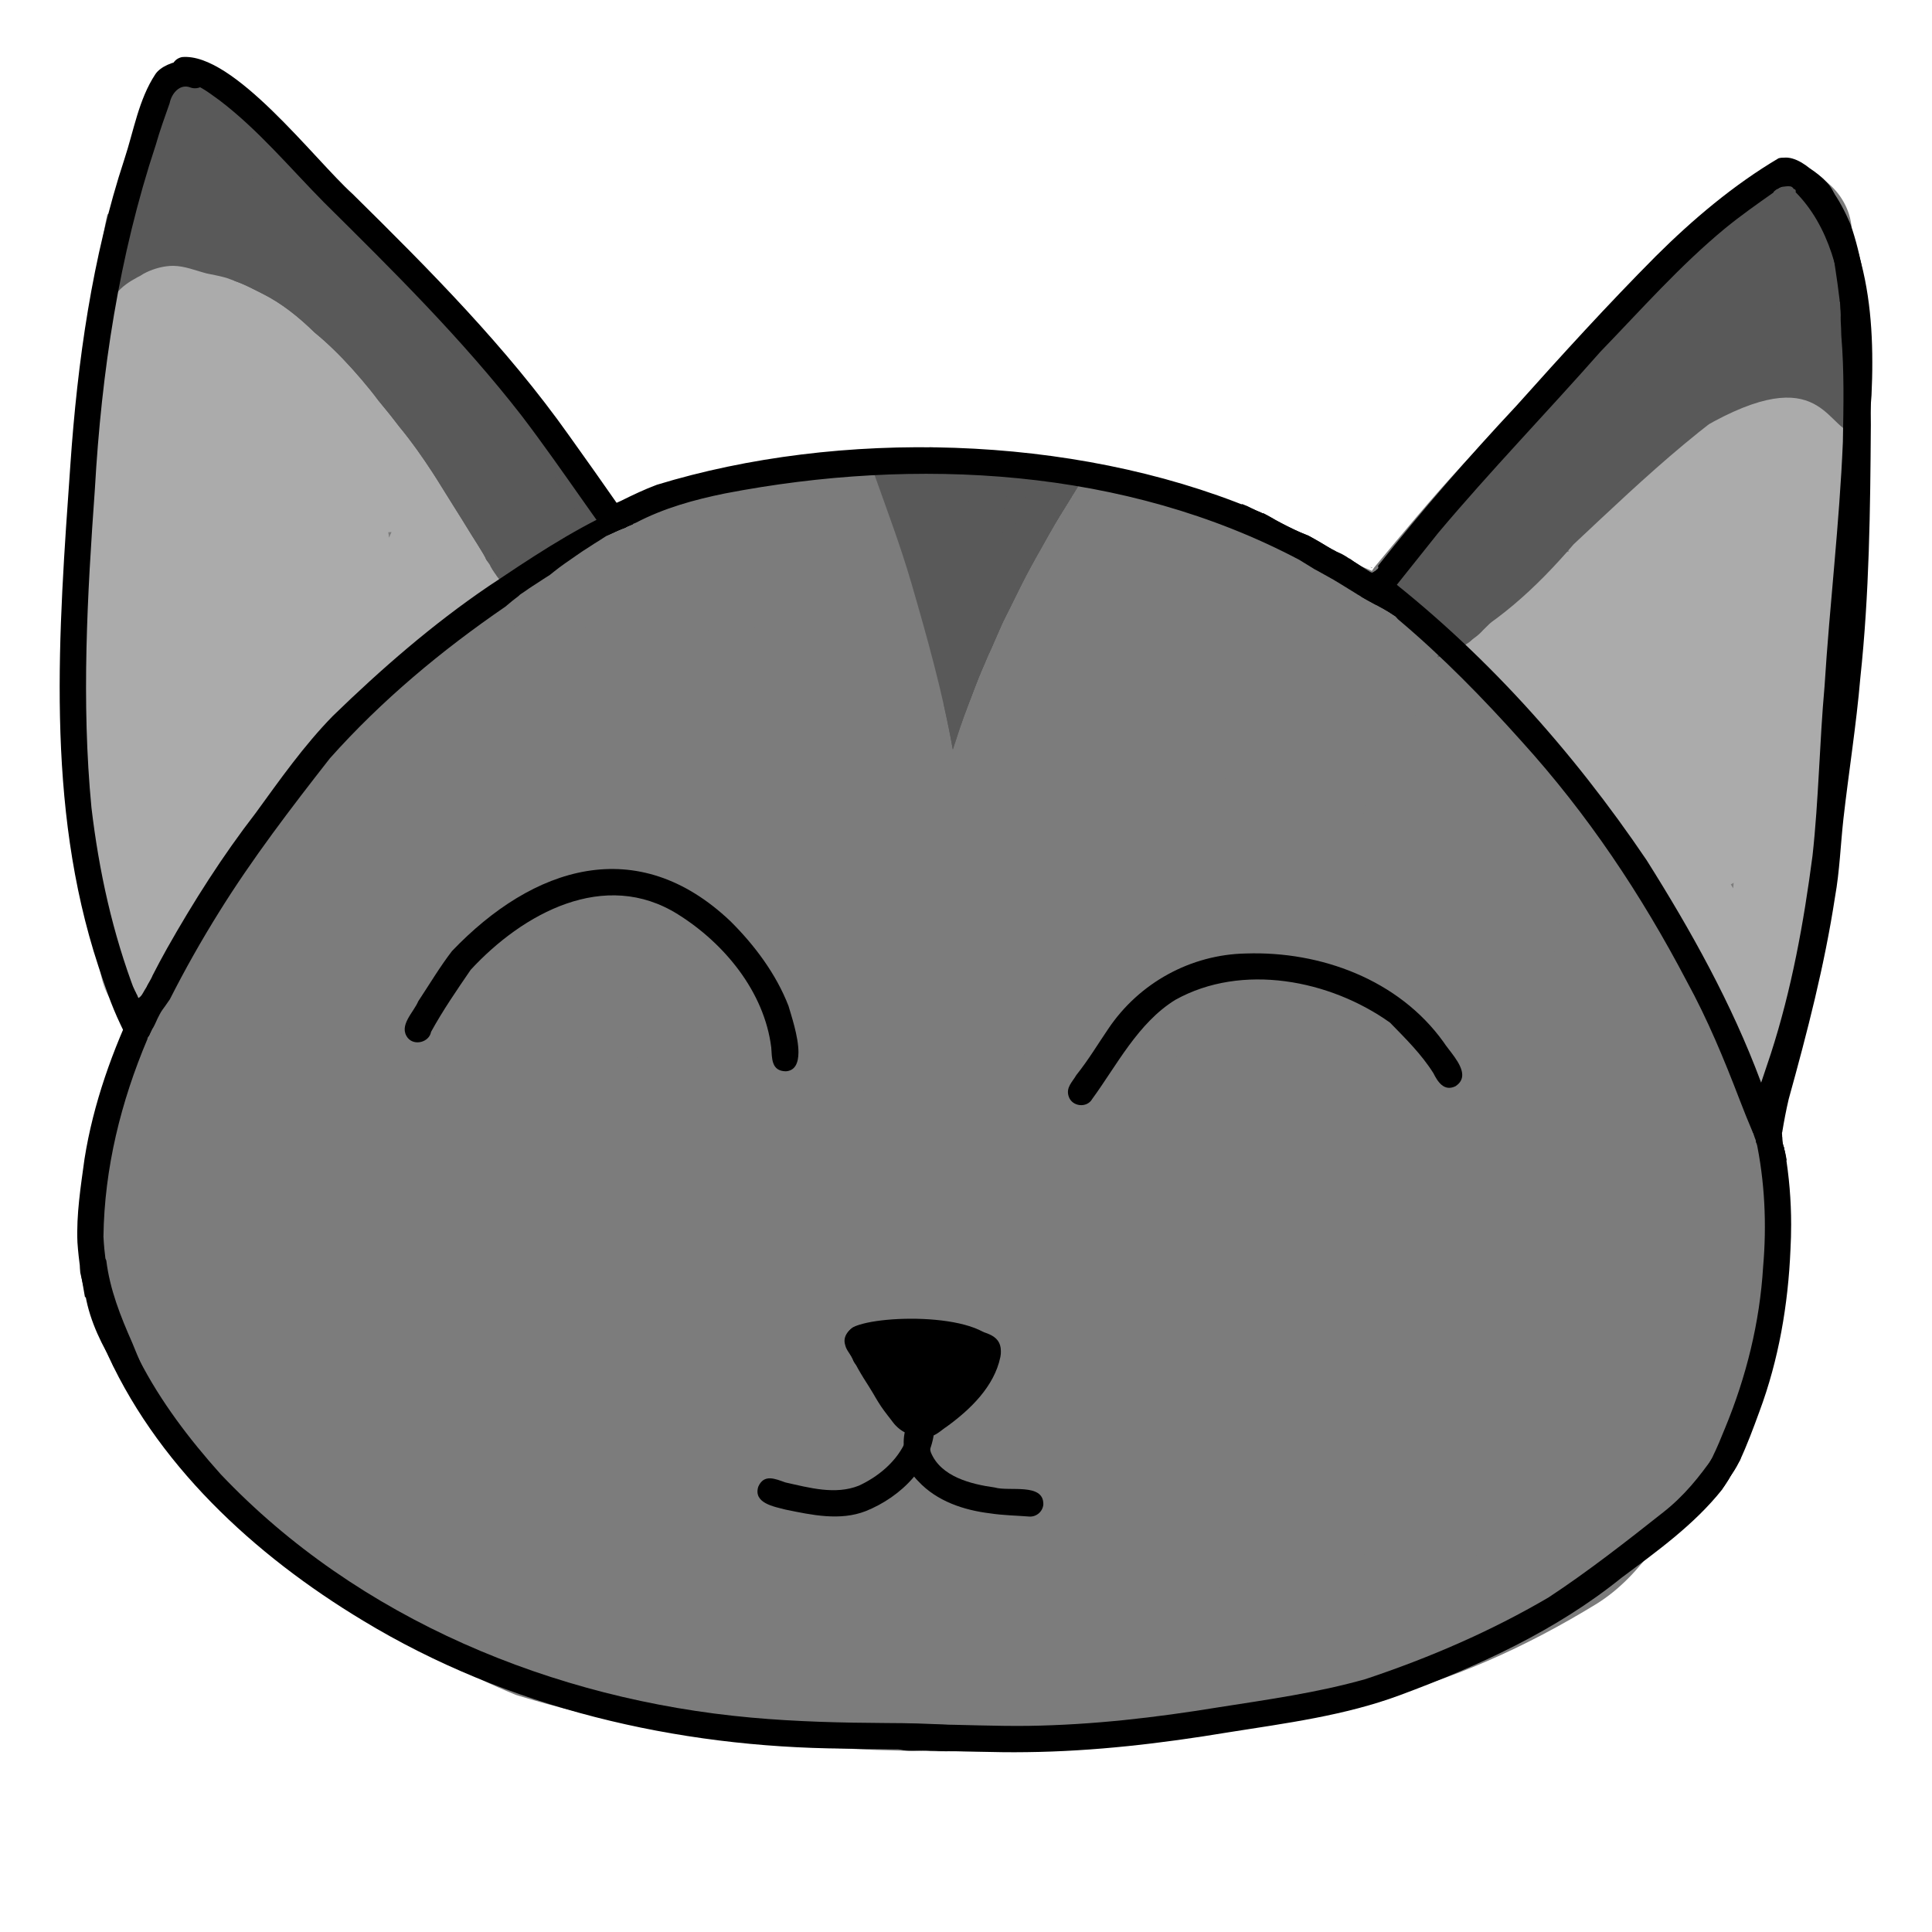 <?xml version="1.0" encoding="utf-8"?>
<!-- Generator: Adobe Adobe Illustrator 24.2.0, SVG Export Plug-In . SVG Version: 6.00 Build 0)  -->
<svg version="1.1" id="Vectorlaag_1_" xmlns="http://www.w3.org/2000/svg" xmlns:xlink="http://www.w3.org/1999/xlink" x="0px"
	 y="0px" width="375px" height="375px" viewBox="0 0 375 375" style="enable-background:new 0 0 375 375;" xml:space="preserve">
<style type="text/css">
	.st0{fill:#F18B47;}
	.st1{fill:#7C7C7C;}
	.st2{fill:#ABABAB;}
	.st3{fill:#595959;}
</style>
<path class="st0" d="M19.24,250.25c-0.09,0.26-0.18,0.52-0.26,0.78c-0.28,0.59-0.54,1.18-0.8,1.78c-0.1-0.47-0.19-0.94-0.28-1.4
	c-1.17-5.87-2.11-12.02-1.96-18.03c0.73,3.6,1.54,7.18,2.46,10.73c0.42,1.65,0.87,3.28,1.33,4.91
	C19.54,249.42,19.38,249.83,19.24,250.25z"/>
<path class="st1" d="M275.05,223.25c-2.83,8.2-9.71,12.64-16.22,17.47c-16.63,13.58-37.28-1.38-40.43-19.92
	c-2.82,0.31-5.72,0.12-8.45-0.59c-5.91,7.52-17.12,9-24.44,2.68c-0.26,0.15-0.52,0.3-0.78,0.44c-2.87,1.51-6.29,2.15-9.64,1.94
	c-6.59,5.21-16.03,4.38-21.99-1.32c-3.31,4.45-7.25,8.47-12.33,10.87c-4.64,2.19-10.18,3.44-15.22,1.97
	c-12.8,20.93-36.66,18.5-43.91-5.21c-0.06,0.01-0.12,0.01-0.18,0.01c-5.14,0.03-10.15-2.33-14.2-5.67
	c-13.18,14-29.86,5.97-32.86-11.87c-3.98-2.54-5.99-7.25-6.38-11.82c0.01-0.12,0.01-0.25,0.01-0.37c0-0.58-0.11-1.16-0.34-1.71
	c-0.97-2.3-1.93-4.6-2.87-6.91c-0.15-0.55-0.34-1.09-0.52-1.62c-0.12-0.36-0.25-0.71-0.38-1.06c0.53-1.4,0.81-2.9,0.81-4.47
	c0-0.58-0.04-1.18-0.12-1.77c-0.04-0.26-0.08-0.5-0.12-0.76c0.26-3.37,0.36-6.82-0.19-10.12c-0.55-3.31-1.49-6.51-2.23-9.77
	c-0.1-0.69-0.18-1.38-0.25-2.08c-0.22-4.39-0.48-8.77-0.97-13.14c-0.07-0.88-0.05-1.75-0.04-2.63c0.05-1.86-0.34-3.66-1.06-5.28
	c0.36-0.7,0.78-1.39,1.25-2.05c-0.38-19.45,3.28-70.47,15.86-84.6c10.9-11.92,29.15-3.66,35.16,9.19
	c4.64,7.85,7.06,17.26,13.56,23.89c8.83,6.19,16.98,13.36,25.74,19.57c11.49-6.13,26.49-11.78,38.93-5.14
	c6.82-2.8,14.92-2.92,21.51,0.53c12.69-4.77,26.97,3.18,32.41,14.97c12.91-0.78,25.88,7.41,31.59,18.86
	c1.03,0.77,2.02,1.58,2.98,2.42c2.44,2,3.85,4.97,6.52,6.73c9.28,3.32,16.17,11.64,19.08,20.9c10.31,5.32,14.43,20.93,14.43,35.48
	C278.77,209.69,277.4,217.74,275.05,223.25z"/>
<path class="st1" d="M48.92,67.44c-0.62,0.61-1.32,1.14-2.05,1.59c-4.1,9.17-4.34,19.64-6.38,29.5
	c-1.03,15.85-3.33,31.58-4.74,47.39c-0.6,8.03,0.07,16.05,1.05,24.02c0.75,8.6-5.84,13.27-12.26,13.1c0.23-3.21,0.29-6.47-0.23-9.61
	c-0.55-3.3-1.5-6.5-2.24-9.76c-0.1-0.69-0.18-1.39-0.24-2.08c-0.23-4.4-0.48-8.77-0.98-13.14c-0.06-0.88-0.05-1.75-0.03-2.64
	c0.14-5.26-3.18-9.89-7.75-11.99c0.95-9.03,2.26-18.05,3.06-27.08c-2.56-12.68,0.59-26.04,2.37-38.72
	c0.97-6.98,3.72-14.11,9.94-17.88c5.3-9.17,18.57-6.72,22.21,2.65c-0.25-0.38-0.5-0.75-0.75-1.14c-0.14-0.16-0.28-0.32-0.42-0.48
	c1.91,2.33,2.9,5.16,2.9,7.98C52.4,62.15,51.27,65.12,48.92,67.44z"/>
<path class="st1" d="M23.64,35.73c0.01,0.04,0.03,0.09,0.04,0.13c0.01,0.05,0.01,0.1,0.01,0.14C23.68,35.91,23.66,35.82,23.64,35.73
	z"/>
<path class="st1" d="M117.87,109.8c0.69,8.04-7.23,15.42-15.27,12.85c-5.65-1.6-7.73-6.46-10.02-11.17
	c-2.43-4.92-5.18-9.61-8.12-14.21c-11.57,6-18.48-5.56-23.23-14.29c-5.44-9.53-12.34-18.11-17.65-27.7
	c-0.72,3.46-1.23,7.52-3.55,10.32c-6.9,8.82-21.36,3.61-21.15-7.55c0.5-5.4,0.67-11.11,1.97-16.45c0.11-0.04,0.21-0.1,0.31-0.15
	c1.69-0.88,2.62-2.6,2.64-4.37c0,0.03,0,0.05,0.01,0.08c0-0.1,0.01-0.19,0.01-0.29c0.01-0.09,0.04-0.18,0.05-0.26
	c0.46-1.62,1.04-3.2,1.65-4.76c1.26-2.9,2.65-5.74,3.95-8.61c-0.01,0.03-0.02,0.06-0.03,0.09c0.01-0.04,0.04-0.08,0.05-0.12
	c0,0,0,0,0,0c0,0,0-0.01,0.01-0.01c0.01-0.02,0.01-0.05,0.03-0.07c0-0.01,0.01-0.01,0.01-0.02c0,0,0.01-0.01,0.01-0.01
	c0.01-0.01,0.01-0.02,0.02-0.04c0.01-0.01,0.01-0.03,0.02-0.04c0.74-1.62,1.43-3.26,2.16-4.89c1.1-0.2,2.14-0.77,2.85-1.7
	c0.33-0.43,0.65-0.88,0.97-1.34c0.13,0.07,0.27,0.14,0.41,0.19c0.67,0.25,1.3,0.48,2,0.66c0.55,0.14,1.1,0.25,1.66,0.37
	c0.56,0.15,1.11,0.34,1.65,0.53c0.59,0.24,1.18,0.48,1.75,0.76c0.1,0.07,0.2,0.12,0.3,0.2c0.8,0.62,1.56,1.32,2.36,1.94
	c0.62,0.49,1.32,0.89,2,1.3c0.19,0.13,0.38,0.26,0.57,0.41c0.44,0.38,0.86,0.78,1.29,1.17c0.95,0.94,1.93,1.85,2.9,2.78
	c0.4,0.42,0.8,0.85,1.18,1.28c0.38,0.46,0.75,0.92,1.12,1.39c1.32,1.78,2.71,3.49,4.15,5.18c0.29,0.37,0.58,0.74,0.88,1.11
	c1.24,1.67,2.54,3.28,3.92,4.83c-0.15-0.17-0.3-0.34-0.45-0.5c0.81,0.97,1.62,1.92,2.45,2.87c-0.01-0.01-0.03-0.04-0.05-0.05
	c0.62,0.75,1.25,1.48,1.9,2.19c-0.14-0.15-0.29-0.31-0.43-0.48c2.03,2.35,4.46,4.37,6.84,6.35c0.85,0.72,1.71,1.41,2.65,2.03
	c0.83,0.55,1.71,1.01,2.57,1.51c0.11,0.08,0.22,0.16,0.33,0.24c0.91,0.71,1.78,1.43,2.93,1.71c0.12,0.03,0.25,0.05,0.38,0.07
	c3.01,4.19,6.08,8.34,9.29,12.39c5.37,6.79,10.41,13.77,14.95,21.15c7.38,1.9,11.34,9.58,11.34,16.8
	C118.37,106.95,118.2,108.4,117.87,109.8z M29.54,23.08c0-0.01,0.01-0.02,0.01-0.03C29.55,23.07,29.54,23.07,29.54,23.08
	C29.54,23.08,29.54,23.08,29.54,23.08z"/>
<path class="st1" d="M29.5,23.18C29.49,23.19,29.49,23.19,29.5,23.18C29.49,23.19,29.49,23.18,29.5,23.18L29.5,23.18z"/>
<path class="st1" d="M29.49,23.2c0,0,0,0.01-0.01,0.02C29.48,23.2,29.49,23.2,29.49,23.2C29.49,23.19,29.49,23.19,29.49,23.2z"/>
<path class="st1" d="M294.52,136.42c-0.24,3.09-1.67,5.83-3.87,7.83c6.38,5.89,3.58,17.36-4.76,19.81
	c-8.69,1.21-16.37,1.63-24.47,4.98c-4.52,2-8.87,4.38-13.24,6.67c-15.76,6.42-24.25-16.14-8.3-22.38c-1.1-0.97-2.05-2.03-2.92-3.33
	c-1.24-1.85-1.9-4.05-1.94-6.26c-0.94-0.34-1.87-0.72-2.8-1.15c-1.74-0.8-3.22-2.09-4.32-3.64c-0.64,0.03-1.27,0.07-1.91,0.1
	c-7.38,7.47-20.28,1.33-20.42-8.8c-5.21-1.16-10.95-3.22-12.7-8.8c-14.29-0.53-28.58-0.23-42.86,0.31
	c-11.44,0.09-23.01,2.07-34.38,0.73c-6.9-1.29-11.08-8.91-8.8-15.46c1.92-6.83,9.26-8.4,15.25-9.92c12.17-3.41,24.6-5.79,37.23-6.57
	c16.9-1.04,34.04-2.14,50.74,1.35c5.22,1.09,10.68,0.58,15.84,2.16c9.02,4.21,18.68,7.47,27.78,11.87c5.05,1.56,9.88,3.71,14.72,5.8
	c4.77,1.37,8.63,5.53,8.99,10.56c7.85-0.13,17.2,4.38,17.2,13.06C294.57,135.68,294.55,136.05,294.52,136.42z"/>
<path class="st1" d="M307.75,160.19c-0.45,8.94-9.65,11.01-16.52,13.64c-7.19,2.87-13.97,6.52-20.5,10.65
	c-13.38,8.06-25.82-10.91-13.01-19.8c8.42-5.61,18.96-10.26,27.6-14.86c2.81-0.77,5.62-1.6,8.47-2.19
	c6.78-1.41,14.05,4.35,14.05,11.22C307.84,159.3,307.81,159.74,307.75,160.19z"/>
<path class="st1" d="M324.34,162.3c-0.72,9.7-10.33,14.91-18.89,16.72c-6.49,2.25-14.82,2.46-18.54-4.25
	c-28.66,3.11-29.17-25.94-5.66-35.18c0.07-0.94,0.25-1.87,0.53-2.77c-2.49,0.74-4.96,1.51-7.43,2.28c-15,4.3-21.99-17.29-7.29-22.55
	c14.45-3.66,37.32-15.45,46.57,2.38c9.58,1.78,13.72,13.86,7.41,21.21c0.25,3.08-0.42,6.24-1.78,9c-0.06,0.12-0.12,0.25-0.19,0.37
	c3.2,2.85,5.36,7,5.36,11.32C324.43,161.32,324.4,161.81,324.34,162.3z"/>
<path class="st1" d="M333.9,71.99c-1.25,3-3.9,5.08-5.71,7.72c-0.49,6.82-6.04,11.49-10.06,16.55
	c-7.03,8.24-14.33,16.05-20.74,24.82c-10.08,11.9-27.87-2.13-18.59-14.7c12.79-15.26,23.13-32.46,35.99-47.62
	c7.94-7.76,20.09-0.98,20.1,8.54C334.88,68.81,334.58,70.39,333.9,71.99z"/>
<path class="st1" d="M316.68,91.78c-7.75,5.8-14.05,13.26-20.62,20.33c-0.23,2.78-1.43,5.51-3.52,7.63
	c-4.79,4.88-9.64,9.7-14.29,14.7c-4.64,7.64-13.58,11.71-20.85,4.71c-9.43-10.16,3.79-20.7,9.36-29.04
	c11.03-13.27,22.21-26.83,35.91-37.44c9.28-6.34,18.87,1.39,18.87,9.82C321.53,85.73,320.11,89.09,316.68,91.78z"/>
<path class="st1" d="M358.39,49.59c-7.55,15.11-12.58,31.35-19.68,46.69c-10.18,21.91-21.12,43.66-25.47,67.65
	c-2.31,10.01-17.34,11.49-21.8,2.37c-3.55-7.37,1.22-15.52,2.38-23c3.98-15.39,10.72-29.81,17.52-44.1
	c-13.64-6.27-5.04-23.16,1.34-31.9c6.22-9.17,14.72-16.36,21.11-25.38c2.74-3.85,6.14-7.55,10.92-8.63
	c7.55-2.25,14.72,4.54,14.72,11.75C359.42,46.57,359.09,48.11,358.39,49.59z"/>
<path class="st1" d="M358.93,65.07c-14.43,18.9-31.21,36.33-44.76,56.04c-4.63,6.89-9.25,13.8-13.86,20.71
	c-1.78,2.69-4.24,4.69-7.44,5.45c-9.67,2.69-18.54-9.15-12.91-17.61c17.85-28.09,38.67-54.3,61.04-78.86
	c8.14-6.16,18.95,0.83,18.95,9.63C359.95,61.94,359.63,63.5,358.93,65.07z"/>
<path class="st1" d="M360.75,102.84c-0.13,5.49-1.91,10.65-3.66,15.79c0.64,11.79,5.63,36.76-3.6,45.24
	c0.67,7.24-1.88,14.36-2.64,21.54c-0.77,6.13-2.38,12.07-4.77,17.77c-3.56,13.91-11.48,26.34-23.35,34.62
	c-6.4,4.29-14.4,10.48-22.43,7.11c-13.67-5.48-8.15-21.85-1.26-30.75c-5.05,2.82-11.06,4.15-16.33,1c-1.48-0.88-2.71-2-3.69-3.28
	c-7.85,1.71-16.38-4.19-16.63-12.42c-3.13-5.22-1.63-11.87,3.16-15.63c5.97-4.26,11.41-9.86,18.56-12.06
	c4.71-1.26,9.95-1.02,14.06,1.59c6.16,0.63,12.23,3.13,16.03,8.21c0.17,0.04,0.34,0.09,0.51,0.13c-9.42-8.35,1.4-23.08,2.67-33.41
	c2.68-19.84,5.1-39.81,10.87-59.07c1.89-6.65,4.16-13.12,5.98-18.19c1.45-4.14,2.51-8.6,5.62-11.85c9.31-9.18,24.71,2.1,18.79,13.69
	c-0.19,0.38-0.39,0.76-0.61,1.13c0.01,0.02,0.03,0.04,0.04,0.05c0.23-0.37,0.44-0.76,0.58-1.18l0.03,0.04
	c-0.1,0.23-0.19,0.47-0.29,0.7c-0.07,0.2-0.13,0.39-0.2,0.58c4.45,6,2.07,13.72-0.07,20.15c1.71,2.33,2.67,5.25,2.67,8.17
	C360.75,102.62,360.75,102.73,360.75,102.84z"/>
<path class="st1" d="M333.8,180.99c-4.91,7.36-15.26,6.67-22.69,10.09c-8.38,14.05-28.22,1.89-20.99-12.31
	c6-10.92,20.16-11.56,30.77-15.39c7.65-2.21,14.62,4.7,14.62,11.85C335.51,177.19,334.99,179.17,333.8,180.99z"/>
<path class="st1" d="M324.76,189.45c-1.26,2.91-3.7,5.23-6.66,6.36c-2.76,1.05-5.6,0.93-8.34,0.01c0.26,0.1,0.53,0.19,0.79,0.29
	c0.46,0.1,0.92,0.2,1.39,0.31c-11.25-1.13-14.13-17.09-4.17-22.2c8.45-4.57,17.99,2.15,18,10.56
	C325.76,186.3,325.45,187.88,324.76,189.45z"/>
<path class="st1" d="M342.77,259.29c-2.24,10.15-7.29,19.29-13.14,27.77c-5.59,8.78-10.63,18.58-19.74,24.25
	c-13.61,8.33-28.15,14.96-43.66,18.62c-2.79-4.77-8.57-7.85-14.13-6.35c-3.18,0.85-6.42,1.42-9.65,1.98
	c-5.51,0.68-11.04,1.04-16.57,1.59c-5.11,0.5-10.21,1.1-15.32,1.62c-3.53,0.36-6.73,1.73-9.1,4.44c-0.01,0.01-0.01,0.02-0.02,0.03
	c-16.2-0.97-32.27-4.69-46.98-11.2c-14.59-4.01-28.78-9.67-42.05-16.93c-22.23-11.62-84.87-58.3-65.72-86.58
	c-1.45-13.01,11.3-25.71,24.09-19.32c8.47,4.62,15.38,11.71,23.62,16.77c22.2-13.69,67.22-20.73,82.41,5.99
	c1.08,0.08,2.16,0.18,3.25,0.29c2.98,0.29,5.94,0.67,8.91,1.06c-5.39-7.38,0.41-18.83,9.61-18.62c3.11,0.03,6.15,0.34,9.2,0.75
	c7.43,0.12,14.87-0.09,22.3-0.35c6.9-0.62,15.79-0.55,18.84,7c2.83-2.66,7.2-3.5,10.78-2.62c0.07,0.02,0.15,0.04,0.22,0.07
	c0.35,0.05,0.7,0.1,1.05,0.15c11.82-7.52,26.59-4.09,39.43-1.56c5.3,0.25,10.96,2.07,13.05,7.4c1.56-0.02,3.12,0.26,4.58,0.81
	c2.87-8.86,15.35-11.39,20.98-3.72c3.41,4.98,3,11.46,4.18,17.2c0.66,4.87,1.08,9.79,1.08,14.7
	C344.28,249.48,343.84,254.41,342.77,259.29z"/>
<path class="st1" d="M262.52,325.8c-2.95-2.19-6.73-3.22-10.43-2.22c-3.18,0.86-6.41,1.43-9.65,1.98
	c-5.51,0.68-11.04,1.05-16.57,1.59c-5.11,0.5-10.21,1.1-15.32,1.62c-3.53,0.36-6.73,1.73-9.1,4.44c-1.59,1.82-2.65,4.06-3.06,6.42
	c-1.88,0.07-3.54,0.16-4.94,0.28c-31.34,0.36-63.15-1.65-93.26-10.91c-20.18-8.23-38.45-21.39-53.87-36.72
	c-1.91-2.16-3.52-4.77-4.92-7.41c-2.24-1.84-4.36-3.84-6.36-5.92c-16.79-16.3-20.47-36.35-14.21-58.41
	c0.86-4.28,1.1-9.21,2.29-13.64c0.79-0.01,1.57-0.19,2.26-0.56c1.6-0.86,2.66-2.65,2.66-4.45c0-0.58-0.1-1.16-0.34-1.71
	c-0.16-0.38-0.32-0.76-0.48-1.14c0.47-0.48,0.97-0.94,1.52-1.37c10.17-6.9,18.34,1.2,22.48,10.46c3.33,1.64,5.85,4.74,6.44,8.77
	c0.72,4.88-1.91,10-6.21,12.28c3.82,4.26,3.29,10.83,5.06,16.08c1.6,4.07,4.87,7.22,8.35,9.75c7.47,2.27,16.55,8.47,16,17.29
	c11.07,9.4,22.67,18.13,34.94,25.91c9.21,4.35,18.6,8.24,28.17,11.76c3.73,1.35,8.15,2.57,11.75,4.66
	c6.26,0.83,12.55,1.32,18.85,1.7c17.77,0.37,35.58-0.74,53.33-1.56c7.17-0.86,14.26-2.25,21.33-3.69
	c7.47-1.51,13.59,5.3,13.59,12.12C262.84,324.06,262.73,324.94,262.52,325.8z"/>
<path class="st1" d="M288.36,314.38c-4.79,11.23-44.65,16.08-57.08,18.95c-6.75,1.16-13.43,2.73-20.16,4
	c-5.15,0.97-10.7,2.06-15.45-0.93c-5.21-3.09-6.31-9.24-5.35-14.76c-0.18-3.6,0.18-8.17,1.03-11.36c-1.81-8.43-1.16-16.64,4.89-23.4
	c10.59-11.99,28.16,3.26,17.89,15.59c0.32,1.63,0.69,3.24,0.94,4.89c0.26,1.72,0.18,3.41-0.07,5.1c15.76-3.17,31.62-5.97,47.24-9.82
	c3.78-1.23,7.49-2.68,11.12-4.31c7.79-3.46,16.14,3.61,16.14,11.28C289.52,311.21,289.16,312.83,288.36,314.38z"/>
<path class="st1" d="M45.63,143.57c-0.6,4.64-3.54,8.77-7.88,10.39c0.88,12.03,1.54,24.44,6.3,35.67
	c4.52,11.8-8.31,19.86-16.82,14.97c0.53-0.81,0.83-1.77,0.83-2.73c0-0.58-0.11-1.16-0.34-1.71c-0.98-2.3-1.94-4.6-2.87-6.91
	c-0.16-0.55-0.34-1.09-0.52-1.62c-0.64-1.89-1.43-3.72-2.22-5.56c-0.11-0.3-0.23-0.6-0.35-0.9c-0.13-0.31-0.29-0.61-0.47-0.88
	c-1.22-3.17-2.38-6.35-3.41-9.61c-0.37-1.5-0.72-2.98-1.01-4.5c-0.32-1.75-0.61-3.52-0.9-5.29c-0.18-1.08-0.73-2.03-1.51-2.73
	c-0.56-9.04-0.31-18.13,0.53-26.92c-0.61-9.62,10.68-15.94,18.46-10.55c7.48-0.7,14.05,5.89,14.05,12.82
	C47.51,139.56,46.93,141.64,45.63,143.57z"/>
<path class="st2" d="M343.21,127.52c-0.61,7.01-3.21,19.64-11.52,20.82c-2.34,0.12-4.67-1.02-5.74-3.17
	c-5.09,0.99-8.15-4.53-8.49-8.91c-5.24-2.02-6.12-8.74-5.92-13.66c-0.01-0.74,0.1-1.49,0.2-2.25c0.17-1.13,0.34-2.27,0.09-3.39
	c0.01,0.07,0.02,0.14,0.03,0.21c-3.06-0.76-3.11-4.34-2.6-6.89c-0.17-0.3-0.29-0.62-0.37-0.97c-0.05-0.21-0.09-0.42-0.12-0.64
	c-6.52,1.11-6.08-8.09,0.12-8.02c0.97-7.84,9.32-4.68,8.42,2.11c1.24-0.23,2.54,0.05,3.71,0.71c1.34,0.78,2.27,1.85,3.04,3.1
	c1.85,0.17,3.66,0.94,5.08,2.12c0.7,0.59,1.32,1.23,1.88,1.91c0.71,0.09,1.43,0.31,2.03,0.59c0.83,0.41,1.59,0.89,2.3,1.48
	c6.2,0.69,7.92,7.53,7.92,13.03C343.28,126.33,343.26,126.94,343.21,127.52z M319.87,120.1c0.08-0.18,0.16-0.36,0.24-0.53
	c-0.04-0.48-0.1-0.97-0.16-1.45c-0.09,0.24-0.17,0.49-0.24,0.74C319.77,119.27,319.82,119.68,319.87,120.1z"/>
<path class="st2" d="M356.03,158.54c-0.99,7.85-1.51,15.71-1.89,23.6c-0.15,4.64-0.5,10.77-6.13,11.79
	c-0.2,2.13-0.06,4.29,0.09,6.45c0.18,2.62,0.36,5.25-0.1,7.79c-1.05,4.12-6.55,6-9.83,3.22c-2.71-2-2.62-5.45-2.61-8.47
	c-0.88-5.31-2.57-10.43-4.87-15.28c-5.86-11.18-13.31-21.51-21.23-31.31c-10.19-10.65-21.19-20.85-29.61-32.95
	c-2.54-5.96,4.1-10.86,9.56-8.31c1.07-3.06,4.47-4.91,7.63-4.42c0.84-0.8,1.87-1.39,2.99-1.67c0.31-0.07,0.61-0.13,0.91-0.16
	c0.21-0.2,0.44-0.38,0.68-0.55c1.12-0.78,2.36-1.21,3.63-1.31c1.33-2.24,2.88-4.36,4.47-6.43c0.61-0.8,1.23-1.59,1.86-2.37
	c1.02-5.39,0.88-16.31,8.24-16.37c0.66-3.05,3.46-5.62,6.66-5.28c2.63-3.17,6.7-6.11,11-4.6c0.7-1.4,1.86-2.48,3.27-3.06
	c1.53-3.91,6.42-6.37,10.28-4.12c4.13,2.19,4.56,7.28,5.27,11.41c2.77,2.56,2.75,6.6,2.72,10.32c0,0.91-0.01,1.79,0.03,2.63
	C357.73,112.23,356.5,135.37,356.03,158.54z M336.42,172.42c0.03-0.36,0.05-0.71,0.08-1.07c-0.18,0.11-0.37,0.22-0.56,0.31
	C336.11,171.91,336.27,172.16,336.42,172.42z"/>
<path class="st2" d="M98.53,111.26c-1.21,2.81-2.71,5.58-4.47,8.2c-0.96,0.59-1.88,1.22-2.79,1.88c-3.23,2.08-6.38,4.29-9.28,6.84
	c-2.13,1.86-4.2,3.78-6.16,5.82c-0.42,0.44-0.84,0.88-1.26,1.34c-1.68,0.47-3.4,0.5-5.1-0.45c-9.64,14.62-25.05,25.39-31.63,41.87
	c-2.82,5.93-2.3,18.66-10.1,19.76c-10.02,0.64-8.34-12.27-9.21-18.99c-0.33-6.02-1.4-11.96-2.43-17.9
	c-4.66-26.81-2.6-54.1,1.51-80.81c0.81-5.67,2.05-11.26,2.68-16.95c0.49-5.76,0.99-14.84,9.24-12.55c0.89-2.86,1.4-5.24,3.1-7.6
	c2.87-3.71,9.7-3.35,11.35,1.35c0.94,2.27,1.08,4.74,1.02,7.17c7.25-1.54,12.34,5.12,16.55,10.02c4.56,4.17,8.98,8.47,13.59,12.58
	c7.6,6.5,17.79,13.67,15.6,25.07c4.83,0.53,8.27,5.64,8.27,10.41C99.01,109.35,98.86,110.33,98.53,111.26z M75.5,104.36
	c0.17-0.36,0.34-0.72,0.5-1.09c-0.21,0.02-0.43,0.04-0.64,0.04C75.43,103.66,75.48,104.01,75.5,104.36z"/>
<path class="st3" d="M28.07,16.46c-0.02,0.04-0.04,0.09-0.07,0.12c0.05-0.08,0.1-0.17,0.14-0.26
	C28.11,16.37,28.09,16.41,28.07,16.46z"/>
<path class="st3" d="M30.32,17.69c0.1-0.08,0.19-0.16,0.29-0.23C30.51,17.54,30.41,17.62,30.32,17.69z"/>
<path class="st3" d="M43.22,15.57c0.11,0.03,0.22,0.05,0.33,0.08C43.44,15.63,43.33,15.6,43.22,15.57z"/>
<path class="st3" d="M44.29,15.87c-0.15-0.09-0.31-0.17-0.48-0.26C43.98,15.68,44.14,15.77,44.29,15.87L44.29,15.87z"/>
<path class="st3" d="M109.94,105.79c-1.94,1.32-3.9,2.62-5.83,3.96c-0.13,0.09-0.27,0.18-0.4,0.28c-0.12,0.06-0.23,0.12-0.34,0.19
	c-0.94,0.53-1.92,0.99-2.82,1.58c-0.88,0.57-1.76,1.14-2.62,1.71c-0.06-0.04-0.11-0.08-0.17-0.12c-0.22-0.36-0.43-0.71-0.64-1.07
	c-0.58-0.99-1.13-2.14-1.92-2.97c-0.2-0.21-0.43-0.4-0.67-0.57c-0.23-0.42-0.47-0.83-0.71-1.25c-0.1-0.16-0.18-0.32-0.29-0.48
	c0-0.01-0.01-0.01-0.01-0.02c-0.63-1.05-1.29-2.08-1.94-3.11c-1.31-2.14-2.64-4.27-3.98-6.39c-1.22-1.91-2.37-3.86-3.61-5.76
	c-2.03-3.11-4.15-6.14-6.52-8.99c-1.2-1.59-2.44-3.14-3.71-4.66c0.01,0,0.01,0,0.01,0.01c0-0.01,0-0.01-0.01-0.01
	c-0.01-0.03-0.04-0.05-0.06-0.07c-0.09-0.11-0.18-0.23-0.28-0.34c-0.5-0.67-1.02-1.35-1.54-2c-2.25-2.77-4.58-5.41-7.14-7.89
	c-1.18-1.14-2.4-2.25-3.67-3.28c-3.06-2.99-6.41-5.71-10.24-7.6c-1.61-0.8-3.2-1.67-4.91-2.28c-0.15-0.05-0.29-0.11-0.43-0.16
	c-0.63-0.65-1.25-1.32-1.87-1.97c-6.07-7.4-11.32-15.46-15.98-23.81c-0.63-0.96-1.13-2-1.51-3.06c0.4-1.11,0.8-2.22,1.16-3.33
	c0.13-0.39,0.2-0.8,0.21-1.2c0.38-0.56,0.77-1.11,1.16-1.67c0.33-0.41,0.67-0.82,1.02-1.21c0.15-0.15,0.31-0.29,0.47-0.43
	c0.14-0.1,0.27-0.18,0.41-0.27c0.19-0.1,0.38-0.2,0.58-0.29c1.24-0.5,2.5-0.96,3.77-1.4c0.88-0.24,1.77-0.44,2.67-0.6
	c0.67-0.09,1.33-0.15,2-0.18c0.29,0.01,0.59,0.01,0.88,0.04c1.09,0.13,2.17,0.34,3.25,0.55c0.17,0.04,0.33,0.1,0.5,0.15
	c0.05,0.02,0.11,0.04,0.16,0.07c0.01,0,0.01,0.01,0.02,0.01c0.01,0.01,0.04,0.03,0.06,0.04c0.04,0.03,0.07,0.05,0.1,0.08
	c0.04,0.04,0.08,0.09,0.12,0.13c0.57,0.81,1.13,1.62,1.75,2.4c0.94,1.16,2.25,1.85,3.69,1.98c1.07,1.79,2.28,3.49,3.41,5.25
	c6.76,11.93,17.49,20.59,27.23,29.98c13.48,13.8,26.7,28.53,36.42,45.28C114.74,102.6,112.32,104.17,109.94,105.79z"/>
<path class="st3" d="M109.94,105.79c-1.94,1.32-3.9,2.62-5.83,3.96c-0.14,0.09-0.27,0.18-0.4,0.28c-0.12,0.06-0.23,0.12-0.34,0.19
	c-0.94,0.53-1.92,0.99-2.82,1.58c-0.56,0.37-1.13,0.73-1.68,1.09c-0.39-2.13-0.59-4.27-0.39-6.45c0.86-6.4,6.6-11.18,13.11-10.44
	c3.07,0.33,5.59,1.79,7.42,3.9C115.95,101.81,112.92,103.76,109.94,105.79z"/>
<path class="st3" d="M24.71,29.52c0.06-0.15,0.12-0.31,0.18-0.48C24.82,29.2,24.77,29.36,24.71,29.52z"/>
<path class="st3" d="M25.1,28.43c0.04-0.11,0.07-0.21,0.11-0.32C25.18,28.21,25.14,28.32,25.1,28.43z"/>
<path class="st3" d="M28.07,16.46c-0.02,0.04-0.04,0.08-0.07,0.12c0.04-0.09,0.09-0.17,0.13-0.26
	C28.11,16.37,28.09,16.41,28.07,16.46z"/>
<path class="st3" d="M30.32,17.69c0.1-0.08,0.19-0.15,0.29-0.23C30.51,17.54,30.42,17.62,30.32,17.69z"/>
<path class="st3" d="M30.54,13.53c0.01-0.01,0.01-0.02,0.02-0.04c0.08-0.07,0.16-0.15,0.24-0.22
	C30.71,13.36,30.62,13.44,30.54,13.53z"/>
<path class="st3" d="M43.22,15.57c0.12,0.02,0.22,0.05,0.33,0.08C43.44,15.62,43.33,15.6,43.22,15.57z"/>
<path class="st3" d="M43.81,15.6c0.16,0.07,0.31,0.15,0.47,0.25C44.12,15.77,43.97,15.68,43.81,15.6z"/>
<path class="st3" d="M109.94,105.79c-1.94,1.32-3.9,2.62-5.83,3.96c-0.13,0.09-0.26,0.18-0.4,0.28c-0.12,0.06-0.23,0.12-0.34,0.19
	c-0.94,0.53-1.92,0.99-2.82,1.58c-0.88,0.57-1.76,1.13-2.62,1.71c-0.06-0.04-0.12-0.08-0.18-0.12c-0.21-0.35-0.42-0.7-0.62-1.06
	c-0.58-0.99-1.13-2.14-1.92-2.97c-0.21-0.22-0.45-0.41-0.69-0.58c-0.23-0.41-0.46-0.82-0.69-1.23c-0.11-0.19-0.22-0.39-0.34-0.58
	c0.05,0.09,0.1,0.18,0.15,0.26c-0.66-1.11-1.36-2.2-2.05-3.29c-1.31-2.14-2.64-4.28-3.98-6.4c-1.22-1.91-2.37-3.86-3.61-5.76
	c-2.01-3.08-4.12-6.08-6.46-8.91c-1.21-1.61-2.49-3.19-3.78-4.74c-0.01-0.03-0.04-0.05-0.05-0.07c-0.1-0.11-0.19-0.22-0.28-0.34
	c-0.5-0.67-1.02-1.35-1.55-2c-2.25-2.77-4.58-5.41-7.14-7.89c-1.17-1.14-2.4-2.24-3.67-3.28c-3.06-2.99-6.41-5.71-10.24-7.6
	c-1.61-0.8-3.2-1.67-4.91-2.28c-0.81-0.29-1.59-0.64-2.43-0.86c-1.11-0.3-2.24-0.49-3.36-0.73c-2.16-0.56-4.26-1.46-6.52-1.48
	c-1.77,0-3.61,0.5-5.21,1.26c-0.42,0.2-0.82,0.43-1.2,0.69c-0.18,0.08-0.36,0.18-0.53,0.27c-1.59,0.86-3.03,1.81-4.17,3.24
	c-0.56,0.5-1.05,1.05-1.52,1.68c-0.91,1.22-1.29,2.71-1.56,4.2c-0.23,0.37-0.43,0.75-0.57,1.18c-0.04,0.15-0.09,0.29-0.12,0.43
	c0.1-0.52,0.16-1.05,0.21-1.59c0.09-1.1,0.18-2.2,0.26-3.3c0.13-1.64,0.28-3.27,0.42-4.9c0.08-0.81,0.16-1.62,0.26-2.43
	c0.64-3.13,1.08-6.3,1.65-9.42c0.45-2.41,0.94-4.79,1.46-7.19c0.3-1.37,0.64-2.71,1.01-4.07c0.29-0.88,0.59-1.78,0.89-2.67
	c0.04-0.1,0.07-0.19,0.1-0.28c0.77-2.13,1.59-4.24,2.29-6.39c0.13-0.39,0.2-0.8,0.21-1.21c0.38-0.56,0.78-1.11,1.16-1.66
	c0.33-0.41,0.67-0.82,1.02-1.21c0.15-0.15,0.31-0.29,0.47-0.42c0.14-0.1,0.27-0.18,0.41-0.27c0.19-0.1,0.38-0.2,0.58-0.29
	c1.24-0.51,2.5-0.97,3.77-1.4c0.88-0.23,1.76-0.43,2.66-0.59c0.67-0.09,1.33-0.15,2-0.18c0.3,0,0.59,0.01,0.89,0.04
	c1.09,0.13,2.16,0.33,3.25,0.55c0.17,0.04,0.34,0.1,0.5,0.15c0.07,0.02,0.12,0.05,0.18,0.07c0.02,0.01,0.04,0.03,0.06,0.04
	c0.04,0.03,0.07,0.06,0.1,0.09c0.04,0.04,0.09,0.09,0.12,0.13c0.04,0.06,0.08,0.11,0.12,0.17c0.07,0.61,0.1,1.24,0.07,1.89
	c0.39,4.36-3.31,7.31-4.99,10.88c8.05,4.65,15.5,9.81,23.65,14.21c6.27,2.82,11.95,6.84,16.26,12.26
	c8.41,9.95,16.06,20.52,23.82,30.99c2.94,4.5,7.69,10.59,10.13,16.71C112.46,104.1,111.19,104.94,109.94,105.79z"/>
<path class="st3" d="M303.42,70.37c0.02-0.02,0.04-0.04,0.06-0.06C303.46,70.33,303.44,70.35,303.42,70.37z"/>
<path class="st3" d="M303.4,70.39c-0.03,0.04-0.07,0.07-0.1,0.11c0.04-0.04,0.08-0.09,0.12-0.13
	C303.41,70.37,303.41,70.38,303.4,70.39z"/>
<path class="st3" d="M319.68,53.05c0.06-0.04,0.12-0.09,0.18-0.13C319.81,52.96,319.75,53.01,319.68,53.05z"/>
<path class="st3" d="M319.66,53.07c0,0.01-0.01,0.01-0.01,0.01c0.01-0.01,0.03-0.02,0.04-0.03
	C319.67,53.06,319.67,53.07,319.66,53.07z"/>
<path class="st3" d="M339.73,61.23c-4.07,1.6-8.46,4.37-9.32,9.02c-0.1,0.53-0.15,1.07-0.18,1.62
	c-9.06,11.03-17.09,22.87-26.66,33.49c-5.05,5.78-10.13,11.58-15.66,16.9c-2.19,2.46-5.12,3.52-8.07,3.5
	c-0.15-1.57-1.07-3.01-2.42-3.84c-0.21-0.9-0.67-1.75-1.4-2.44c-0.28-0.27-0.58-0.5-0.9-0.67c-0.56-0.69-1.26-1.26-2.06-1.71
	c-1.11-0.64-2.27-1.05-3.49-1.26c-0.61-0.22-1.24-0.39-1.88-0.53c-0.01,0-0.01-0.01-0.01-0.01c0-0.04-0.01-0.08-0.01-0.12
	c0.31-0.09,0.63-0.2,0.94-0.34c1.3-0.61,1.95-1.69,2.52-2.86c0.42-0.37,0.78-0.8,1.07-1.32c0.15-0.27,0.28-0.55,0.39-0.83
	c0.23-0.22,0.47-0.44,0.69-0.69c1.32-1.48,2.02-3.54,1.65-5.5c1.36-1,2.74-1.96,4.13-2.93c1.34-0.83,2.68-1.67,4.02-2.49
	c1.28-0.79,2.65-1.46,3.96-2.17c2.71-1.47,5.56-2.73,8.35-4.05c1.67-0.79,2.55-2.59,2.55-4.37c0-0.84-0.2-1.68-0.6-2.41
	c-0.63-1.14-1.7-2-2.95-2.37c-0.92-0.28-1.81-0.25-2.68-0.02c0.66-0.8,1.3-1.62,1.95-2.43c0.86-0.28,1.64-0.78,2.25-1.51
	c2.34-2.75,4.72-5.46,7.15-8.14c0.11-0.12,0.22-0.24,0.33-0.36l-0.01,0.01c0.01-0.01,0.01-0.01,0.02-0.03
	c0.03-0.03,0.05-0.05,0.08-0.08c0-0.01,0.01-0.01,0.01-0.02c0,0,0,0,0.01-0.01c0.04-0.04,0.07-0.08,0.11-0.12
	c-0.03,0.04-0.07,0.07-0.1,0.11c2.6-2.85,5.13-5.77,7.56-8.77c1.92-2.37,3.89-4.65,6.19-6.65c0.12-0.1,0.25-0.19,0.37-0.29
	c0.01-0.01,0.02-0.01,0.04-0.03c0.01-0.01,0.04-0.02,0.05-0.04c0,0,0.01,0,0.01-0.01c0,0,0,0,0.01,0c0.01-0.01,0.01-0.01,0.02-0.02
	c0,0,0.01,0,0.01-0.01c0.02-0.01,0.05-0.04,0.07-0.06c0.02-0.01,0.04-0.04,0.07-0.05c-0.03,0.01-0.05,0.04-0.07,0.05
	c0.02-0.01,0.04-0.04,0.07-0.05c0.02-0.02,0.04-0.04,0.07-0.06c0.04-0.03,0.09-0.07,0.13-0.1c0.03-0.02,0.07-0.04,0.1-0.07
	c0.38-0.27,0.76-0.55,1.14-0.82c-0.03,0.02-0.05,0.04-0.08,0.07c-0.1,0.07-0.19,0.13-0.29,0.2c0.1-0.07,0.19-0.13,0.29-0.2
	c0.16-0.12,0.32-0.23,0.48-0.35c-0.02,0.01-0.04,0.03-0.07,0.04c3.45-2.46,6.76-5.05,9.97-7.82c2.88-2.5,5.51-5.25,8.36-7.79
	c0.67-0.5,1.33-0.98,2.03-1.45c0.42-0.24,0.83-0.48,1.26-0.69c0.31-0.13,0.62-0.26,0.94-0.37c0.52-0.15,1.05-0.28,1.57-0.4
	c0.41-0.06,0.82-0.12,1.24-0.17c0.37-0.01,0.75-0.02,1.13-0.01c0.52,0.05,1.03,0.13,1.54,0.21c0.4,0.1,0.79,0.2,1.18,0.31
	c0.53,0.19,1.05,0.39,1.56,0.6c0.37,0.64,0.73,1.27,1.1,1.91c0.25,0.44,0.5,0.88,0.74,1.32c0.13,0.58,0.29,1.17,0.49,1.75
	c0.48,1.41,1.29,2.53,2.22,3.64v0.01c-0.03-0.03-0.05-0.06-0.08-0.1c0.03,0.04,0.06,0.08,0.09,0.12c0.1,0.22,0.19,0.44,0.29,0.66
	C350.53,50.59,345,55.8,339.73,61.23z"/>
<path class="st3" d="M355.75,45.82C355.75,45.82,355.75,45.82,355.75,45.82c0.04,0.11,0.08,0.2,0.11,0.31
	C355.82,46.02,355.79,45.92,355.75,45.82z"/>
<path class="st3" d="M355.75,45.81C355.75,45.81,355.75,45.81,355.75,45.81C355.75,45.81,355.75,45.81,355.75,45.81z"/>
<path class="st3" d="M353.9,59.37c-2.18-0.3-4.28-0.28-6.46-0.02c-2.52,0.29-5.07,0.88-7.44,1.78c-2.7,1.03-5.57,2.57-7.49,4.84
	c-9.69-3.94-12.69-21.17,10.22-27.27c3.36-0.68,6.64-0.48,9.7,0.42c0.1,0.44,0.23,0.88,0.38,1.31c0.48,1.41,1.3,2.53,2.22,3.64
	c0.01,0.01,0.01,0.01,0.01,0.01c-0.03-0.04-0.06-0.07-0.09-0.1c0.03,0.04,0.07,0.08,0.1,0.12c0.24,0.56,0.48,1.12,0.69,1.68
	c0.13,0.35,0.26,0.7,0.38,1.05c0.78,2.53,1.3,5.09,1.78,7.68c0.28,1.97,0.37,3.95,0.67,5.9c0.03,0.18,0.05,0.37,0.08,0.55
	C357.14,60.24,355.57,59.6,353.9,59.37z M345.53,46.71c-1.56-1.71-3.7-2.86-5.92-3.34C341.91,43.91,343.95,45.1,345.53,46.71z"/>
<path class="st3" d="M337.15,67.45c-4.99,2.07-8.93,5.92-12.05,10.26c-1.27,2.81-4.78,4.07-7.42,2.38
	c-6.61-5.15,3.04-12.56,6.76-16.4c4.22-3.58,9.27-5.96,14.58-7.45c6.17-1.97,12.74-2.14,19-0.75c0.19,1.64,0.3,3.28,0.54,4.91
	c0.3,1.94,0.52,3.91,0.91,5.84C352.29,63.65,344.16,64.24,337.15,67.45z"/>
<path class="st3" d="M359.81,71.3c-0.53-0.21-1.03-0.39-1.51-0.5c-6.5-2.4-13.83-2.3-20.49-0.57c-5.55,1.84-10.95,4.52-15.54,8.17
	c-0.71,1.66-2.28,2.9-4.19,3.05c-2.69,0.21-5.18-1.86-5.37-4.58c-0.37-8.06,19.02-15.73,25.81-17.07
	c6.61-1.21,13.56-1.13,20.06,0.61c0.34,2.22,0.58,4.48,1.1,6.68c-0.03-0.11-0.06-0.21-0.09-0.32c0.05,0.2,0.1,0.41,0.15,0.62
	c-0.02-0.1-0.04-0.2-0.07-0.3c0.07,0.26,0.14,0.51,0.21,0.77C359.78,69,359.79,70.15,359.81,71.3z"/>
<path class="st3" d="M354.49,67.78c-10.46,0.33-19.89,6.17-28.05,12.27c-4.24,3.59-8.36,7.3-12.51,11.01
	c-4.91,4.29-11.49-2.79-6.76-7.34c9.51-8.66,19.2-17.56,31.34-22.35c3.95-1.72,14.24-4.96,19.79-3.16c0.07,0.74,0.15,1.47,0.26,2.2
	c0.34,2.23,0.58,4.49,1.1,6.69c-0.03-0.11-0.06-0.21-0.09-0.32c0.04,0.18,0.1,0.37,0.14,0.57C358.26,68.17,356.38,68.2,354.49,67.78
	z"/>
<path class="st3" d="M359.71,67.34c-0.01-0.08-0.04-0.16-0.05-0.24c0.02,0.08,0.04,0.16,0.07,0.24
	C359.72,67.34,359.72,67.34,359.71,67.34z"/>
<path class="st3" d="M352.83,65.78c0,1.81-0.97,3.6-2.67,4.45l0.56-0.34c-17.11,8.91-31.29,22.66-45.27,35.75
	c-7.22,8.43-15.53,16.16-25.58,20.77c-0.2-0.21-0.4-0.42-0.6-0.63c-0.02-0.44-0.11-0.89-0.27-1.35c-0.34-0.96-0.85-1.79-1.56-2.43
	c-0.2-0.93-0.67-1.81-1.42-2.53c-0.61-0.58-1.31-0.94-2.04-1.16c-0.06-0.04-0.12-0.1-0.18-0.14c16.6-6.75,26.34-23.77,40.67-34.21
	c5.62-4.19,33.03-30.91,37.84-20.46c0.37,0.71,0.53,1.48,0.53,2.25C352.83,65.77,352.83,65.78,352.83,65.78z"/>
<path class="st3" d="M359.81,71.68c0.01,0.26,0.01,0.51,0.01,0.77c-0.48,0.76-0.75,1.65-0.75,2.57c-1.76,0.01-3.66-0.87-5.21-2.19
	c-3.93-0.56-7.96,1.36-11.6,2.72c-3.05,1.21-5.78,3.08-8.71,4.5c-5.69,1.95-9.29-6.37-3.88-9.14c8.42-4.56,20.15-11.47,29.47-6.44
	c0.15,0.87,0.31,1.73,0.5,2.59c-0.02-0.09-0.04-0.18-0.07-0.28c0.02,0.1,0.05,0.19,0.07,0.29c0.01,0.01,0.01,0.02,0.01,0.04v-0.01
	c0,0.01,0,0.01,0.01,0.01c0.01,0.03,0.01,0.05,0.02,0.08c0.01,0.07,0.02,0.14,0.04,0.21c-0.01-0.06-0.02-0.12-0.04-0.18
	c0.06,0.21,0.12,0.43,0.18,0.64C359.76,69.12,359.78,70.41,359.81,71.68z"/>
<path class="st3" d="M359.81,71.68c0.01,0.26,0.01,0.52,0.01,0.78c-0.51,0.84-0.79,1.83-0.74,2.86c0.04,0.77,0.27,1.48,0.63,2.14
	c0,0.06-0.01,0.12-0.01,0.18c-4.2-5.06-9.57-9.14-17.26-8.53c0.31,4.98-6.37,6.99-9.18,3.06c-4.45-4.12-1.12-10.54,4.03-12.04
	c4.58-1.78,9.75-1.13,14.38,0.1c2.65,0.78,5.1,1.97,7.37,3.46c0.17,1.12,0.34,2.24,0.6,3.35c0.01,0.01,0.01,0.02,0.01,0.03v0.01
	c0.01,0.01,0.01,0.01,0.01,0.02c0,0,0,0.01,0.01,0.01c-0.01,0-0.01,0-0.01,0c0.01,0.01,0.01,0.03,0.01,0.04
	c0.01,0.03,0.01,0.07,0.02,0.1c0.01,0.01,0.01,0.03,0.01,0.04c0.01,0.04,0.01,0.08,0.02,0.12c-0.01-0.04-0.01-0.08-0.02-0.12
	c0.05,0.2,0.11,0.39,0.16,0.58C359.76,69.12,359.79,70.41,359.81,71.68z"/>
<path class="st3" d="M359.81,71.69c0,0.26,0.01,0.52,0.01,0.78c-0.52,0.83-0.79,1.83-0.74,2.86c0.04,0.77,0.27,1.48,0.63,2.14v0.01
	c-0.06,1.4-0.12,2.8-0.13,4.2c0,0.1,0,0.21,0,0.31c-2.43-3.2-5.4-5.93-9.29-7.75c-3.7-1.8-7.93-3.5-12.11-2.58
	c-3.05,3.11-8.61,0.59-8.43-3.73c0.58-6.33,8.73-6.9,13.68-6.32c5.94,0.81,11.56,3.32,16.41,6.85
	C359.78,69.53,359.8,70.62,359.81,71.69z"/>
<path class="st3" d="M332.65,81.81c-4.48,2.94-9.87-2.75-6.74-7.1c1.07-1.51,3-2.19,4.62-2.94c3.39-1.57,6.92-3.1,10.58-3.9
	c4.91-0.98,10.28-0.94,14.93,1.07c1.17,0.72,2.73,1.7,4.26,2.86c-0.83,0.95-1.29,2.2-1.22,3.52c0.04,0.78,0.27,1.48,0.63,2.14
	c0.01,0.04,0.01,0.07,0.02,0.1c0.1,0.86,0.22,1.7,0.36,2.54c0,0,0-0.01,0-0.02c0.09,0.54,0.16,1.08,0.23,1.62
	c-0.08,0.84,0.08,1.69,0.42,2.46C354.6,84.55,354.61,70,332.65,81.81z"/>
<path class="st3" d="M360.08,80.03c0,0.01,0.01,0.03,0.01,0.04C360.09,80.06,360.09,80.05,360.08,80.03z"/>
<path class="st3" d="M109.93,105.79c-1.94,1.32-3.9,2.62-5.83,3.96c-0.97,0.68-1.97,1.34-2.92,2.04c-0.9,0.65-1.92,1.3-2.74,2.08
	c-0.23-0.15-0.47-0.31-0.69-0.48c-0.21-0.36-0.42-0.71-0.64-1.07c-0.57-0.98-1.11-2.11-1.89-2.94c0.56-0.58,1.24-1.01,2-1.26
	c-0.04-0.35,0-1,0.07-1.27c0.63-3.86,5.94-5.37,8.5-2.44c1.95-3.28,5.94-2.3,9.22-1.97C113.3,103.53,111.61,104.65,109.93,105.79z"
	/>
<path class="st3" d="M266.59,115.15c-0.95-0.1-1.9-0.15-2.84-0.17c-0.03-0.04-0.05-0.07-0.07-0.1c0.05-0.58,0.11-1.18,0.18-1.76
	c0.33-0.59,0.67-1.2,0.99-1.82c1.29,0.98,2.2,2.33,2.27,3.91C266.93,115.19,266.76,115.17,266.59,115.15z"/>
<path class="st3" d="M284.71,124.96c-1.73,1.24-3.69,2.03-5.72,2.65c0.18-0.51,0.29-1.04,0.29-1.59c0-0.5-0.09-1.03-0.28-1.57
	c-0.34-0.96-0.85-1.79-1.57-2.43c-0.2-0.93-0.66-1.81-1.41-2.53c-0.62-0.58-1.31-0.94-2.05-1.16c-0.74-0.57-1.51-1.1-2.33-1.54
	c3.7-0.39,7.33-1.04,11.01-1.32c2.89,0.24,4.54,2.65,4.54,5.1C287.19,122.24,286.41,123.95,284.71,124.96z"/>
<path class="st3" d="M109.94,105.79c-0.87,0.58-1.75,1.17-2.62,1.76c0.23-0.69,0.61-1.33,1.16-1.87c1.21-1.17,2.52-1.57,3.77-1.44
	C111.48,104.75,110.71,105.27,109.94,105.79z"/>
<path class="st3" d="M94.91,108.23c-0.33,0.01-0.64-0.26-0.64-0.6c0-0.34,0.25-0.63,0.6-0.64c0.33-0.01,0.64,0.26,0.64,0.6
	C95.51,107.93,95.27,108.22,94.91,108.23z"/>
<path class="st3" d="M98.44,113.88c-0.86-0.69-1.67-1.47-2.25-2.41c-0.06-0.08-0.12-0.15-0.17-0.23c-0.29-0.42-0.58-0.86-0.8-1.28
	c-0.24-0.77-1.45-1.56-0.91-2.41c-0.09-0.28-0.1-0.65,0.08-0.86c0.38-0.59,1.34-0.15,1.13,0.52c0.1,0.29,0.22,0.58,0.11,0.89
	c-0.01,0.02-0.02,0.05-0.04,0.07c0.26,0.37,0.52,0.78,0.71,1.15c0.21,0.39,0.5,0.86,0.75,1.2c0.04,0.07,0.09,0.12,0.12,0.16
	c0.02,0.02,0.04,0.04,0.05,0.07c0.57,0.94,1.37,1.65,2.21,2.3C99.08,113.32,98.75,113.59,98.44,113.88z"/>
<path class="st3" d="M98.8,113.55c-0.02-0.18,0.03-0.36,0.18-0.5c0.2-0.18,0.42-0.2,0.61-0.12
	C99.33,113.13,99.06,113.33,98.8,113.55z"/>
<path class="st3" d="M202.95,91.67c0,0.89-0.34,1.8-1.13,2.56c-2.67,8.85-4.93,17.83-7.28,26.78c-0.01,0.01-0.01,0.01-0.01,0.01
	c-0.71,1.61-1.42,3.22-2.12,4.83c-0.91,0.67-2.11,0.94-3.24,0.62c-1.97-0.54-3.13-2.63-2.61-4.6c1.78-6.68,3.47-13.4,5.32-20.06
	c0.94-3.36,1.8-6.76,2.9-10.08c0.25-0.74,0.55-1.5,0.98-2.15c0.26,0.18,0.55,0.33,0.86,0.45c2.04,0.77,4.1,0.95,6.21,0.67
	c0.08,0.31,0.12,0.61,0.12,0.94C202.95,91.64,202.95,91.65,202.95,91.67z"/>
<path class="st3" d="M195.58,95.02c-0.97,4.77-1.13,9.71-1.56,14.54c-0.4,4.99-0.78,9.97-1.16,14.96c-0.03,0.2-0.07,0.39-0.12,0.58
	c-0.15,0.33-0.29,0.67-0.44,0.99c-1.86,2.97-7.29,1.71-6.86-2.57c0.63-8.17,1.2-16.33,2-24.49c0.33-3.66,0.72-10.74,6.16-8.93
	c1.4,0.6,2.27,2.03,2.27,3.49C195.88,94.08,195.78,94.56,195.58,95.02z"/>
<path class="st3" d="M208.82,95.1c-1.08,1.73-2.16,3.47-3.23,5.22c-0.45,0.72-0.87,1.45-1.29,2.18c-1.35,2.2-2.62,4.45-3.79,6.75
	c-0.72,1.31-1.43,2.63-2.11,3.98c-0.91,1.83-1.82,3.66-2.73,5.48c-0.38,0.78-0.8,1.54-1.15,2.33c-0.85,1.93-1.7,3.86-2.54,5.79
	c-0.58,0.14-1.19,0.13-1.81-0.04c-5.07-1.77-1.59-7.71-0.58-11.2c3.15-8.33,7.38-16.25,12.58-23.48c2.44-3.09,6.71-0.72,6.71,2.35
	C208.89,94.66,208.87,94.88,208.82,95.1z"/>
<path class="st3" d="M205.59,100.32c-1.29,2.11-2.46,4.28-3.68,6.43c-1.21,2.14-2.41,4.27-3.5,6.47c-0.91,1.83-1.82,3.66-2.73,5.48
	c-0.38,0.78-0.8,1.54-1.15,2.33c-1.29,2.93-2.57,5.86-3.86,8.8c-0.86,1.96-1.59,3.98-2.35,5.98c-2.62-0.31-4.92-3.28-2.59-6.21
	c4.45-12.01,10.22-24.13,17.77-34.42c1.38-2.52,4.08-5.59,7.09-3.4c0.07,0.05,0.15,0.11,0.22,0.18
	C209.04,94.72,207.32,97.52,205.59,100.32z"/>
<path class="st3" d="M191.2,128.6c-0.18,0.41-0.36,0.81-0.53,1.22c-1.08,2.48-1.97,5.05-2.95,7.56c-0.12,0.32-0.25,0.64-0.37,0.97
	c-0.07,0-0.13,0.01-0.2,0.01c-2.03,0.09-3.79-1.62-3.85-3.63c1.13-13.29,0.37-27.46-5.42-39.7c-0.6-1.29-1.1-2.66-1.83-3.88
	c-0.66-0.96-0.8-2-0.58-2.95c1.85,0.23,3.41-0.53,4.99-1.36c0.6,0.01,1.21,0.04,1.81,0.07c0.35,0.5,0.62,1.07,0.88,1.62
	c2.24,4.86,4.5,9.78,5.77,14.98c1.67,7.58,2.3,15.36,2.3,23.13C191.22,127.29,191.21,127.95,191.2,128.6z"/>
<path class="st3" d="M190.86,95.88c-0.42,2.3,0.38,5.17-1.82,6.84c-3.03,2.65-7.85-1.17-5.78-4.72c0-0.38-0.01-0.78-0.04-1.17
	c-0.06-1.27-0.12-2.57,0.71-3.66c1.93-3.48,7.05-1.8,7.05,1.76C190.97,95.24,190.94,95.55,190.86,95.88z"/>
<path class="st3" d="M205.59,100.32c-1.29,2.11-2.46,4.28-3.68,6.43c-0.06,0.1-0.12,0.2-0.18,0.31c-2.04,2.87-3.66,6.09-4.88,9.26
	c-0.39,0.8-0.79,1.59-1.18,2.38c-0.38,0.78-0.8,1.54-1.15,2.33c-1.29,2.93-2.57,5.86-3.86,8.8c-1.08,2.48-1.97,5.05-2.95,7.56
	c-0.42,1.07-0.8,2.17-1.18,3.26c-0.38-0.22-0.74-0.52-1.05-0.91c-1.92-2.41,0.36-5.4,0.37-7.98c1.65-11.31,4.04-22.99,11.98-31.72
	c2.32-2.68,8.99-9.18,13.53-8.94C209.4,94.13,207.5,97.22,205.59,100.32z"/>
<path class="st3" d="M191.55,127.79c-0.3,0.68-0.59,1.35-0.88,2.03c-1.08,2.48-1.97,5.05-2.95,7.56c-0.99,2.57-1.81,5.2-2.68,7.81
	c-0.04,0.1-0.07,0.19-0.1,0.29c-0.52-2.92-1.11-5.82-1.76-8.7c1.84-15.01,2.08-30.92-5.89-44.16c-0.34-0.39-0.59-0.9-1.04-1.18
	c-1.28-0.75-2-2.14-1.92-3.54c0.36,0.15,0.74,0.24,1.13,0.29c1.86,0.23,3.42-0.53,4.99-1.37c0.52,0.01,1.05,0.04,1.56,0.06
	c7.61,8.21,9.67,23.39,9.67,35.43C191.69,124.23,191.64,126.08,191.55,127.79z"/>
<path class="st3" d="M169.77,92.21L169.77,92.21c-0.03-0.08-0.06-0.15-0.08-0.23C169.72,92.05,169.74,92.13,169.77,92.21
	L169.77,92.21c0.01,0.04,0.03,0.09,0.04,0.13C169.8,92.29,169.79,92.25,169.77,92.21z"/>
<path class="st3" d="M205.59,100.32c-1.29,2.11-2.46,4.28-3.68,6.43c-1.21,2.14-2.41,4.27-3.5,6.47c-0.91,1.83-1.82,3.66-2.73,5.48
	c-0.38,0.78-0.8,1.54-1.15,2.33c-0.01,0.01-0.01,0.02-0.01,0.03c-1.33-1.13-1.93-3.09-0.57-4.97c2.11-2.53,4.18-5.09,6.3-7.6
	c-3.84,2.49-7.66,5.25-10.46,8.91c-0.72,2.06-2.9,3.66-5.1,2.79c1.21,5.75,2.05,11.55,2.97,17.34c-0.97,2.52-1.78,5.1-2.62,7.67
	c-0.04,0.1-0.07,0.19-0.1,0.28c-1.95-10.97-4.97-21.72-8.08-32.43c0,0,0-0.01-0.01-0.01c0,0,0,0,0-0.01
	c-2.03-6.97-4.58-13.76-7.01-20.58c0,0,0,0,0.01,0c0,0,0,0-0.01,0c0,0,0,0,0,0c0-0.01-0.01-0.03-0.01-0.04
	c-0.01-0.01-0.01-0.03-0.01-0.05c-0.04-0.12-0.09-0.24-0.13-0.37c0,0.01,0,0.01,0,0.01c-0.5-1.42-0.99-2.85-1.45-4.29
	c0.29-0.07,0.6-0.12,0.93-0.15c10.16,1.2,14.4,13.48,17.86,21.71c5.92-5.88,13.37-9.67,20.99-12.86
	C207.21,97.69,206.4,99,205.59,100.32z"/>
<path class="st3" d="M169.85,92.43C169.85,92.43,169.85,92.44,169.85,92.43C169.85,92.44,169.85,92.43,169.85,92.43z"/>
<path class="st3" d="M308.7,82.81c-0.12,1.7-1.46,3.12-3.09,3.41c-3.19,2.93-5.87,6.36-8.82,9.53c-2.04,2.15-4.83,6.2-8.16,4.21
	c-1.62,2.38-5.11,4.26-7.38,1.61c-2.73-3.49,1.59-7.05,3.63-9.67c3.44-3.9,7.06-6.43,9.65-11.17c1.35-1.75,2.29-4.15,4.53-4.91
	c2.13-0.8,4.69,0.8,4.89,3.05c2.32-0.54,4.76,1.24,4.76,3.62C308.72,82.59,308.71,82.7,308.7,82.81z"/>
<path d="M121.6,102.28c-0.1,0.04-0.18,0.09-0.28,0.14c-0.46,0.18-0.93,0.35-1.38,0.56c-0.53,0.23-1.06,0.48-1.59,0.72
	c-0.07,0.04-0.15,0.07-0.22,0.12c-0.63-0.28-1.16-0.8-1.37-1.49c-1.16-1.74-2.42-3.41-3.6-5.13c-3.91-5.55-7.79-11.11-11.91-16.51
	C89.69,65.8,76.23,52.5,62.87,39.27c-6.67-6.76-12.69-14.02-20.2-19.75c-1.93-1.35-3.93-3.09-6.3-3.45
	c-3.25,0.63-4.34-4.24-1.06-4.99c10.02-0.94,25.71,19.87,33.13,26.57c14.95,14.74,29.87,29.73,42.03,46.91
	c3.34,4.66,6.65,9.35,9.92,14.05c0.72,0.8,1.3,1.92,1.3,2.97C121.69,101.81,121.66,102.06,121.6,102.28z"/>
<path d="M40.26,15.46c-0.48,1.31-1.96,2-3.27,1.53c-2.08-0.83-3.69,1.16-4.06,3.03c-0.94,2.67-1.93,5.4-2.69,8.09
	c-7.16,21.61-10.54,44.13-11.82,66.76c-1.48,20.68-2.65,41.28-0.67,61.88c1.48,12.48,4.11,24.41,8.56,36.05
	c-0.04,0.07-0.06,0.16-0.06,0.25c0,0.04,0.01,0.07,0.01,0.1c0.01,0.06,0.02,0.11,0.04,0.16c0,0.01,0,0.01,0.01,0.02
	c0,0.01,0,0.01,0.01,0.01v0.01v0.01c0,0.01,0,0.01,0,0.01s0,0,0-0.01c0,0,0.01,0,0.01,0.01c0.04,0.15,0.09,0.3,0.17,0.44
	c0.07,0.11,0.18,0.18,0.3,0.2c0.57,1.35,1.16,2.69,1.88,3.97c0.58,0.68,0.78,1.65,0.47,2.52c-0.06,0.13-0.12,0.28-0.19,0.41
	c-0.66,1.16-2.18,1.62-3.37,1c-1.18-0.62-1.71-2.06-2.27-3.2c-1.71-3.59-3-7.37-4.22-11.15c-10.35-31.38-7.72-64.93-5.44-97.36
	c1.37-19.95,4.23-40.33,10.49-59.32c1.81-5.49,2.77-11.57,5.98-16.44c1.94-3.02,10.22-4.27,10.22,0.17
	C40.35,14.88,40.32,15.16,40.26,15.46z"/>
<path d="M121.79,102.19c-0.17,0.07-0.33,0.16-0.5,0.25c-0.45,0.18-0.91,0.34-1.35,0.54c-0.53,0.23-1.06,0.48-1.59,0.73
	c-0.14,0.07-0.28,0.14-0.41,0.2c-0.38-0.42-0.61-0.98-0.61-1.58c0-1.39,1.07-2.58,2.48-2.62c1.27-0.03,2.46,0.96,2.6,2.22
	C122.2,102,121.99,102.09,121.79,102.19z"/>
<path d="M122.85,101.77c-0.07,0.03-0.15,0.05-0.21,0.08c-0.29,0.1-0.57,0.2-0.84,0.33c-0.16,0.08-0.31,0.15-0.46,0.23
	c-0.47,0.18-0.94,0.36-1.4,0.56c-0.53,0.23-1.06,0.48-1.59,0.72c-0.25,0.12-0.5,0.26-0.73,0.39c-0.19,0.11-0.37,0.23-0.56,0.35
	c0.01,0,0.01,0,0.01,0c-0.2,0.12-0.4,0.26-0.6,0.39c-0.38,0.25-0.78,0.48-1.17,0.73c-0.37,0.23-0.73,0.48-1.1,0.72
	c-0.35,0.23-0.7,0.44-1.05,0.67c-0.39,0.25-0.77,0.51-1.14,0.78c-0.8,0.54-1.59,1.09-2.37,1.65c-0.74,0.53-1.47,1.05-2.16,1.62
	c0,0,0,0,0,0c-0.25,0.2-0.5,0.4-0.75,0.6c-0.42,0.26-0.85,0.53-1.27,0.81c-0.5,0.33-1,0.66-1.51,0.99
	c-0.18,0.11-0.34,0.22-0.52,0.33c-0.52,0.34-1.04,0.69-1.54,1.05c-0.21,0.15-0.42,0.29-0.62,0.42c-0.12,0.08-0.26,0.16-0.37,0.26
	c-0.09,0.09-0.18,0.18-0.29,0.27c-0.21,0.17-0.43,0.33-0.65,0.5c-0.2,0.15-0.4,0.3-0.59,0.46c-0.34,0.27-0.67,0.55-0.99,0.83
	c-0.08,0.07-0.15,0.13-0.23,0.2c-12.44,8.52-24.11,18.25-34.11,29.47c-7.54,9.63-15.09,19.51-21.48,29.79
	c-3.45,5.52-6.65,11.19-9.59,16.99c-0.3,0.42-0.59,0.86-0.89,1.28c-0.39,0.52-0.78,1.05-1.08,1.63c-0.3,0.55-0.57,1.12-0.82,1.7
	c0,0,0-0.01,0-0.01c-0.12,0.29-0.26,0.56-0.41,0.83c-0.01,0.02-0.02,0.04-0.03,0.06c-0.01,0.01-0.01,0.01-0.01,0.01
	c-0.09,0.12-0.17,0.26-0.23,0.39c-0.07,0.12-0.12,0.25-0.18,0.37c-0.03,0.04-0.04,0.08-0.07,0.12c-0.1,0.2-0.2,0.41-0.29,0.61
	c-0.02,0.04-0.04,0.08-0.07,0.12c-0.62,0.37-1.4,0.44-2.39-0.04c-1.21-0.67-1.65-2.27-0.99-3.47c0.65-1.35,1.3-2.69,1.97-4.03
	c0.07-0.03,0.14-0.08,0.18-0.15c0.08-0.11,0.14-0.24,0.15-0.37c0.02-0.06,0.04-0.12,0.07-0.18c0.08-0.14,0.17-0.28,0.26-0.42
	c0.12-0.19,0.25-0.38,0.35-0.58c0.04-0.09,0.08-0.17,0.08-0.26c0-0.05-0.01-0.1-0.03-0.15c0.06-0.12,0.12-0.25,0.18-0.37
	c0.05-0.09,0.1-0.18,0.15-0.27c0.12-0.22,0.26-0.45,0.37-0.67c0.06-0.12,0.12-0.23,0.18-0.34c0.05-0.09,0.1-0.18,0.13-0.27
	c0.01-0.04,0.02-0.07,0.03-0.1c0.91-1.78,1.86-3.56,2.84-5.31c5.16-9.13,10.8-17.99,17.21-26.29c4.72-6.49,9.34-13.07,14.97-18.83
	c9.39-9.12,19.31-17.76,30.15-25.13c7.9-5.28,15.87-10.65,24.49-14.62c1.85-0.65,3.63,0.75,3.63,2.43
	C122.85,101.69,122.85,101.73,122.85,101.77z"/>
<path d="M30.13,198.62c0.01-0.01,0.01-0.03,0.02-0.04C30.14,198.59,30.14,198.6,30.13,198.62z"/>
<path d="M31.73,194.87c-1.01,2.04-1.96,4.11-2.86,6.2c-0.01,0.03-0.04,0.06-0.05,0.08v0.01c0,0,0,0,0-0.01c0.01,0,0.01,0,0.01,0
	c-0.09,0.14-0.18,0.26-0.2,0.42c-0.01,0.04-0.01,0.07-0.01,0.1c-5.14,12.14-8.37,25.12-8.54,38.36c0.15,3.11,0.6,6.11,1.11,9.1
	c-1.73,0.02-3.43,0.81-4.42,2.33c-0.1,0.15-0.18,0.29-0.26,0.43c-0.64-3.57-1.24-7.14-1.48-10.75c-0.23-5.42,0.64-10.83,1.37-16.18
	c1.7-10.77,5.48-21.26,10.19-31.05c0.13,0.12,0.35,0.15,0.51,0.05c0.13-0.09,0.2-0.24,0.19-0.39c0.15,0.01,0.29-0.05,0.37-0.18
	c0.08-0.11,0.13-0.24,0.15-0.37c0.02-0.06,0.04-0.11,0.07-0.18c0.09-0.14,0.17-0.28,0.26-0.42c0.12-0.19,0.26-0.38,0.35-0.58
	c0.03-0.05,0.04-0.1,0.06-0.14c1.5-0.42,3.33,0.59,3.33,2.35C31.86,194.31,31.82,194.59,31.73,194.87z"/>
<path d="M186.91,337.6c-0.64,3.69-5.24,1.8-7.81,2.03c-5.08-0.15-10.17-0.07-15.25-0.23c-32.56-0.23-65.37-7.86-93.36-24.82
	C49.33,301.84,29.93,284,20.06,261.04c1.69,0.18,3.44-0.44,4.72-1.72c0.01-0.01,0.01-0.01,0.02-0.02c0.67,1.54,1.41,3.06,2.18,4.56
	c4.18,8.15,9.75,15.47,15.84,22.27c26.66,28.14,64.71,43.8,102.93,47.25c8.78,0.8,17.52,1.01,26.3,1.06
	c4.2,0.01,8.38,0.11,12.56,0.39c1.3,0.08,2.3,1.28,2.3,2.54C186.93,337.44,186.93,337.52,186.91,337.6z"/>
<path d="M337.17,284.13c-0.07,0.09-0.11,0.18-0.16,0.27c-0.04,0.09-0.06,0.18-0.09,0.27c-0.01,0.04-0.03,0.09-0.04,0.13
	c0,0-0.01,0-0.01,0.01c0-0.01,0.01-0.01,0.01-0.01c-0.01,0.01-0.01,0.01-0.01,0.02c-0.09,0.2-0.2,0.37-0.31,0.55
	c-0.36,0.59-0.69,1.21-1.05,1.82c-0.29,0.47-0.61,0.92-0.91,1.4c-0.11,0.17-0.22,0.34-0.33,0.52c-5.41,6.81-12.59,11.95-19.56,17.15
	c-12.72,10.27-27.69,17.09-42.93,22.75c-10.72,3.99-22.15,5.46-33.39,7.24c-12.94,2.15-25.99,3.69-39.13,3.84
	c-6.24,0.1-12.47-0.22-18.7-0.28c-2.62-0.37-7.26,1.1-7.83-2.49c0.04-4.1,5.07-2.38,7.7-2.62c6.36,0.06,12.85,0.37,19.16,0.29
	c12.59-0.19,24.7-1.61,36.84-3.59c9.73-1.53,19.17-2.82,28.62-5.49c12.32-4.1,24.32-9.28,35.51-15.84
	c7.64-5.02,15.29-11.01,22.33-16.58c3.9-3.06,7.06-6.9,9.83-11c1.5-2.27,4.72-0.87,4.74,1.32
	C337.34,283.91,337.25,284.01,337.17,284.13z"/>
<path d="M347.53,242.51c-0.45,10.73-2.28,21.42-6.04,31.5c-1.18,3.23-2.38,6.47-3.84,9.59c-0.02,0.01-0.04,0.03-0.06,0.04
	c-0.04,0.04-0.07,0.08-0.11,0.12c-0.01,0.01-0.01,0.01-0.02,0.02c-0.11,0.1-0.2,0.2-0.3,0.33c-0.06,0.09-0.11,0.18-0.15,0.27
	c-0.04,0.09-0.06,0.18-0.08,0.27c0-0.01,0-0.01,0-0.01c-0.01,0.06-0.04,0.12-0.07,0.18c0-0.01,0-0.01,0-0.01
	c-0.08,0.18-0.17,0.34-0.28,0.5c0,0,0,0,0,0c0,0,0,0,0,0c0,0.01-0.01,0.01-0.01,0.02c-0.01,0.01-0.01,0.02-0.02,0.03h0.01
	c-0.37,0.6-0.69,1.21-1.05,1.81c-0.29,0.48-0.61,0.94-0.91,1.4c-0.01,0.01-0.01,0.03-0.02,0.04c-0.77,0.41-1.74,0.42-2.52-0.04
	c-2.41-1.52-0.68-3.92,0.32-5.74c0.91-1.84,1.68-3.73,2.45-5.63c4.12-9.97,6.74-20.52,7.39-31.3c0.72-8.23,0.33-16.64-1.39-24.7
	c-0.01-0.17-0.02-0.34-0.04-0.5c-0.01-0.09-0.01-0.18-0.03-0.25c-0.02-0.08-0.05-0.16-0.1-0.23c-0.01-0.06-0.04-0.12-0.08-0.18
	c-0.01,0-0.01-0.01-0.02-0.01c-0.25-1.06-0.51-2.11-0.8-3.16c-0.01-2.66,3.82-3.41,4.96-1.1c0.46,1.64,0.86,3.3,1.21,4.98
	c0.01,0.37,0.01,0.74,0.09,1.1c0.04,0.2,0.08,0.39,0.15,0.58c0.04,0.12,0.09,0.25,0.13,0.37c-0.01,0.07,0,0.13,0.01,0.2
	c0.03,0.14,0.07,0.27,0.11,0.4c0.02,0.08,0.04,0.16,0.06,0.24c0.79,4.64,1.18,9.35,1.18,14.05
	C347.66,239.31,347.62,240.91,347.53,242.51z"/>
<path d="M271.81,118.82c-0.29,0.34-0.68,0.59-1.1,0.74c-0.04-0.03-0.09-0.07-0.12-0.1c-0.26-0.18-0.52-0.36-0.79-0.53
	c-1.01-0.62-2.05-1.19-3.11-1.73c-1.11-0.58-2.19-1.21-3.28-1.86c-0.01-0.01-0.01-0.01-0.01-0.01s0,0,0.01,0
	c-1.02-0.63-2.03-1.27-3.06-1.89c-0.52-0.31-1.04-0.63-1.56-0.94c-0.54-0.31-1.08-0.61-1.63-0.91c-0.54-0.31-1.08-0.61-1.62-0.9
	c-0.14-0.07-0.27-0.15-0.4-0.21c-0.98-0.61-1.96-1.21-2.94-1.81c-33.83-17.88-74.38-20.04-111.44-12.9
	c-5.98,1.21-11.91,2.85-17.34,5.7c-0.31,0.11-0.62,0.25-0.94,0.42c-0.23,0.08-0.47,0.17-0.69,0.28c-0.18,0.08-0.34,0.16-0.5,0.25
	c-0.45,0.18-0.91,0.34-1.35,0.54c-0.53,0.23-1.06,0.48-1.58,0.73c-0.03,0.01-0.05,0.02-0.08,0.04c-0.64-0.02-1.26-0.31-1.83-1.05
	c-1.81-2.91,1.92-4.5,4.09-5.47c2.27-1.13,4.56-2.22,6.94-3.11c35.44-10.84,80.48-9.84,115.6,4.63c0.54,0.27,1.1,0.51,1.65,0.74
	c0.06,0.03,0.11,0.05,0.16,0.08c0.12,0.04,0.23,0.11,0.36,0.12c0.01,0,0.03,0,0.04,0s0.02,0.01,0.03,0.01
	c0.15,0.08,0.31,0.16,0.46,0.24c-0.01-0.01-0.04-0.02-0.05-0.03c0.4,0.21,0.8,0.43,1.19,0.66c0.22,0.13,0.45,0.26,0.67,0.39
	c0.07,0.04,0.14,0.08,0.22,0.12c0.03,0.01,0.06,0.03,0.09,0.04c0.22,0.12,0.44,0.24,0.67,0.37c0.4,0.22,0.81,0.42,1.22,0.63
	c0.45,0.22,0.91,0.45,1.36,0.66c0.45,0.22,0.91,0.42,1.37,0.63c-0.01-0.01-0.04-0.02-0.05-0.03c0.5,0.21,1.01,0.42,1.52,0.62
	c0.8,0.43,1.59,0.88,2.37,1.34c0.69,0.41,1.35,0.83,2.05,1.22c0.23,0.12,0.45,0.25,0.69,0.37c2.82,1.76,5.6,3.61,8.42,5.39
	c1.67,1.21,4.89,2.75,4.89,4.91C272.39,117.7,272.22,118.24,271.81,118.82z"/>
<path d="M347.84,34.8c-0.68,0.5-1.37,0.98-2.06,1.47c-0.08,0.02-0.16,0.04-0.23,0.08c-0.12,0.05-0.23,0.12-0.34,0.19
	c-0.12,0.07-0.26,0.14-0.38,0.22c-0.14,0.1-0.28,0.2-0.4,0.31c-0.1,0.09-0.19,0.2-0.23,0.32c-3.14,2.21-6.29,4.43-9.27,6.86
	c-8.8,7.25-16.36,15.83-24.28,24.01c-10.4,11.8-21.35,23.12-31.47,35.15c-3.12,3.88-6.19,7.79-9.31,11.67
	c-0.65,0.98-1.6,2.05-2.67,2.39c-0.17-0.1-0.34-0.18-0.5-0.26c-0.83-0.43-1.65-0.9-2.46-1.37c-0.27-0.81-0.15-1.75,0.43-2.44
	c0.58-0.75,1.16-1.49,1.75-2.24c0.07-0.01,0.15-0.04,0.21-0.08c0.04-0.04,0.1-0.07,0.14-0.12c0.09-0.07,0.18-0.1,0.27-0.17
	c0.1-0.07,0.17-0.17,0.26-0.26c0.1-0.12,0.23-0.23,0.23-0.4c0-0.01,0-0.01,0-0.02c0-0.1-0.02-0.19-0.07-0.26
	c8.52-10.76,17.52-21.09,26.9-31.12c8.82-9.86,17.73-19.65,27.06-29.03c7.18-7.14,15.1-13.83,23.8-18.98
	c1.72-0.49,3.21,1.01,3.21,2.56C348.41,33.79,348.24,34.33,347.84,34.8z"/>
<path d="M358.04,85.98c0-0.04,0-0.08,0-0.12c0,0.11,0.01,0.21,0.01,0.31C358.04,86.11,358.04,86.04,358.04,85.98z"/>
<path d="M363.26,76.69c-1.48,20.2-3.36,42.59-5.51,62.69c-0.42,1.54-1.61,2.11-2.72,1.99c0.22-1.46,0.43-2.92,0.61-4.39
	c0.46-3.71,0.83-7.43,1.16-11.16c0.29-3.2,0.53-6.43,0.56-9.64c0.01-1.66,0.01-3.32-0.02-4.97c0.53-4.69,0.89-9.4,1.2-14.1
	c0.15-2.31,0.18-4.63,0.26-6.94c0.12-3.37,0.25-6.75-0.01-10.12c0.26-1.86,0.49-3.72,0.56-5.59c0.03-0.94,0.07-1.89,0.07-2.84
	c0-2.11-0.15-4.24-0.75-6.24c-0.15-0.5-0.31-0.95-0.52-1.38c-0.65-10.49-3.17-20.17-9.63-26.7c0.03-0.07,0.04-0.13,0.04-0.2
	c0-0.12-0.04-0.23-0.13-0.3c-0.09-0.08-0.18-0.12-0.29-0.14c-0.06-0.14-0.17-0.26-0.29-0.34c-0.11-0.08-0.23-0.13-0.37-0.15
	c-0.27-0.04-0.53-0.02-0.8,0c-0.25,0.02-0.5,0.05-0.75,0.09c-0.14,0.03-0.28,0.06-0.41,0.12c-0.12,0.05-0.23,0.12-0.34,0.19
	c-0.07,0.04-0.15,0.08-0.22,0.12c-1.1-0.6-1.81-1.99-1.3-3.39c0.8-2.11,3.47-2.54,5.37-1.79c5.39,2.35,8.13,8.29,10.26,13.44
	c3.14,8.03,4.12,16.69,4.12,25.28C363.42,72.37,363.36,74.54,363.26,76.69z"/>
<path d="M361.09,131.57c-0.78,9.13-2.25,18.27-3.28,27.35c-0.56,5.05-0.73,10.14-1.63,15.16c-2.03,13.3-5.4,26.3-8.99,39.24
	c-0.5,2.13-0.91,4.28-1.26,6.43c-0.04,0.07-0.07,0.17-0.07,0.27c0,0.04,0.01,0.09,0.01,0.13c-0.01,0.04-0.01,0.07-0.01,0.12
	c-0.19,1.07-0.56,2.03-1.54,2.61c-1.29,0.75-2.76,0.08-3.44-1.04c-0.01-0.04-0.02-0.07-0.03-0.11c-0.01-0.12-0.02-0.23-0.04-0.35
	c0-0.03,0.01-0.07,0.01-0.1c-0.01-0.19-0.03-0.38-0.04-0.57c-0.01-0.08-0.01-0.17-0.03-0.25c-0.01-0.08-0.04-0.16-0.08-0.23
	c-0.02-0.07-0.04-0.12-0.1-0.18c-0.01-0.01-0.02-0.02-0.03-0.04c0.05-0.26,0.15-0.5,0.31-0.75c0.66-4.55,1.8-8.99,3.05-13.42
	c4.89-16.36,7.68-33.17,9.22-50.15c0.26-1.81,0.48-3.63,0.67-5.45c0.3-2.14,0.58-4.28,0.85-6.42c0.35-2.27,0.71-4.56,0.99-6.84
	c0.46-3.71,0.83-7.43,1.16-11.15c0.29-3.21,0.53-6.43,0.56-9.65c0.01-1.41,0.01-2.83-0.01-4.25c0.03-0.49,0.05-0.99,0.07-1.48
	c0.49-4.44,0.83-8.89,1.11-13.34c0.15-2.31,0.18-4.63,0.26-6.94c0.12-3.38,0.25-6.75,0-10.12c0.25-1.86,0.48-3.73,0.55-5.59
	c0.03-0.94,0.07-1.89,0.07-2.84c0-2.11-0.15-4.23-0.75-6.24c-0.26-0.91-0.61-1.68-1.11-2.43c-0.09-1.09-0.2-2.17-0.31-3.25
	c-0.01-0.29-0.02-0.57-0.06-0.86c-0.04-0.22-0.07-0.44-0.11-0.66c-0.25-2.08-0.53-4.17-0.86-6.27c-0.57-4.47-2.39-8.66-4.96-12.28
	c-1.89-2.68,2.11-5.7,4.14-2.98c1.57,2.13,2.77,4.48,3.81,6.89c4.28,12.33,3.82,26.04,3.94,38.96
	C363.02,98.87,362.84,115.28,361.09,131.57z"/>
<path d="M362.63,90.59c-1.17,16.47-2.72,32.92-3.86,49.39c-0.78,10.92-1,21.88-2.7,32.7c-2.07,14.43-5.49,28.63-10.49,42.32
	c-0.45,1.32-1.86,2.09-3.2,1.66c-1.3-0.41-2.12-1.88-1.67-3.2c1.01-2.95,2-5.92,2.99-8.88c4.05-12.5,6.41-25.49,8.11-38.5
	c1.2-10.91,1.35-21.9,2.33-32.83c0.99-15.84,2.9-31.6,3.56-47.46c0.13-7.08,0.27-13.78-0.3-20.56c0-0.09,0-0.17-0.01-0.25
	c0,0.01,0,0.04,0,0.05c-0.01-0.45-0.03-0.91-0.04-1.37c-0.01-0.45-0.04-0.89-0.07-1.34c-0.01-0.25-0.01-0.5-0.01-0.75
	c0.01-0.13,0.01-0.27,0.01-0.41c-0.01-0.37-0.02-0.72-0.04-1.09c-0.01-0.42-0.01-0.84-0.07-1.25c-0.02-0.17-0.05-0.33-0.08-0.49
	c1.13-1.93,4.58-1.6,4.76,1.18c0.83,5.64,1.08,11.34,1.08,17.04C362.94,81.25,362.77,85.93,362.63,90.59z"/>
<path d="M266.28,110.25c-0.1-0.06-0.18-0.12-0.27-0.18c-0.03-0.01-0.06-0.03-0.08-0.04c0.13,0.06,0.27,0.12,0.41,0.18
	C266.32,110.22,266.3,110.23,266.28,110.25z"/>
<path d="M342.09,224.18c-0.42-0.98-0.85-1.96-1.26-2.94c-0.01-0.18-0.03-0.36-0.04-0.53c-0.01-0.09-0.01-0.17-0.03-0.25
	c-0.01-0.08-0.04-0.16-0.08-0.23c-0.02-0.07-0.05-0.12-0.1-0.18c-0.08-0.1-0.2-0.15-0.32-0.15c-0.91-2.15-1.79-4.31-2.62-6.49
	c-3-7.82-6.21-15.58-10.24-22.94c-8.85-16.88-19.27-32.46-31.98-46.49c-7.54-8.43-15.44-16.52-24.08-23.79
	c-0.23-0.26-0.46-0.54-0.75-0.75c-0.25-0.18-0.49-0.34-0.75-0.5c-2.71-2.23-5.49-4.37-8.34-6.42c-1.53-1.32-0.9-3.3,0.42-4.12
	c0.3,0.2,0.6,0.42,0.9,0.62c0.39,0.26,0.78,0.49,1.16,0.74c0.35,0.23,0.69,0.46,1.04,0.69c0.23,0.15,0.48,0.29,0.71,0.44
	c0.15,0.1,0.3,0.21,0.48,0.24c0.14,0.02,0.28,0,0.39-0.08c0.05-0.04,0.1-0.08,0.15-0.12c0.09-0.06,0.18-0.1,0.27-0.17
	c0.1-0.07,0.17-0.17,0.25-0.26c20.47,15.62,37.94,35.17,52.33,56.45c8.61,13.66,16.53,27.86,22.17,43.02
	c1.32,3.41,2.63,6.8,4.11,10.13c0,0.01,0,0.01,0,0.02c0.01,0.12,0.03,0.26,0.04,0.38l-0.01-0.01c0.03,0.45,0.01,0.89,0.1,1.33
	c0.04,0.2,0.08,0.39,0.14,0.59c0.04,0.12,0.09,0.24,0.14,0.37c-0.01,0.06,0,0.12,0.01,0.2c0.03,0.13,0.07,0.26,0.11,0.39
	c0.05,0.18,0.07,0.37,0.13,0.53c-0.01-0.01-0.01-0.04-0.02-0.05c0.12,0.43,0.18,0.87,0.26,1.31
	C345.65,226.97,342.47,226.73,342.09,224.18z"/>
<path d="M272.55,118.71c-0.61,0.55-1.43,0.74-2.19,0.58c-0.18-0.12-0.37-0.24-0.56-0.37c-0.69-0.42-1.39-0.83-2.11-1.21
	c-1.46-0.98-2.92-1.95-4.41-2.89c-7.38-4.57-14.57-8.31-22.12-12.4c-1.23-0.65-1.83-2.1-1.21-3.4c0.25-0.52,0.68-0.94,1.18-1.18
	c0.37,0.15,0.72,0.3,1.09,0.45c0.8,0.45,1.65,0.83,2.5,1.18c0.05,0.03,0.1,0.05,0.16,0.07c0.11,0.05,0.22,0.12,0.36,0.12
	c0.01,0.01,0.02,0.01,0.04,0c0.16,0.1,0.32,0.18,0.48,0.26c-0.01-0.01-0.03-0.02-0.05-0.04c0.4,0.22,0.8,0.44,1.19,0.66
	c0.23,0.13,0.45,0.26,0.67,0.39c0.07,0.04,0.15,0.09,0.23,0.12c0.02,0.02,0.05,0.04,0.08,0.05c0.22,0.12,0.44,0.24,0.67,0.36
	c0.4,0.22,0.81,0.43,1.23,0.63c0.45,0.23,0.9,0.45,1.35,0.67c0.45,0.21,0.91,0.42,1.37,0.62c-0.01-0.01-0.04-0.01-0.05-0.03
	c0.5,0.23,1.02,0.42,1.51,0.63c0.8,0.43,1.59,0.88,2.38,1.34c0.69,0.41,1.36,0.83,2.05,1.22c0.33,0.18,0.66,0.35,0.99,0.51
	c0.29,0.14,0.59,0.27,0.89,0.4c0,0-0.01-0.01-0.01-0.01c0.05,0.03,0.11,0.06,0.16,0.08c0.04,0.01,0.08,0.04,0.12,0.07h0.01
	c0.01,0,0.01,0,0.01,0c-0.01,0-0.01,0-0.01,0s0,0,0.01,0c0,0.01,0.01,0.01,0.01,0.01c0.4,0.22,0.8,0.46,1.18,0.72
	c0.36,0.23,0.71,0.48,1.06,0.72c0.39,0.26,0.78,0.5,1.16,0.75c0.35,0.23,0.69,0.46,1.04,0.69c0.23,0.15,0.48,0.29,0.72,0.44
	c0.15,0.1,0.3,0.21,0.48,0.24c0.14,0.02,0.29,0,0.4-0.09c0.04-0.01,0.07-0.04,0.1-0.07c1.24,0.79,2.48,1.6,3.7,2.44
	c1.43,0.74,3.02,2.01,3.02,3.47C273.43,117.48,273.18,118.09,272.55,118.71z"/>
<path d="M260.23,107.42c0.01,0,0.03,0.01,0.04,0.02C260.26,107.44,260.25,107.43,260.23,107.42z"/>
<path d="M152.54,207.94c-2.87-0.04-2.68-2.56-2.84-4.61c-1.34-10.84-9.13-20.24-18.1-25.85c-14.22-8.93-30.1-0.22-40.24,10.76
	c-2.69,3.93-5.4,7.87-7.69,12.04c-0.35,2-3.21,2.78-4.52,1.18c-1.86-2.38,1.12-4.92,2.03-7.11c2.16-3.26,4.17-6.65,6.55-9.75
	c15.76-16.48,35.96-22.98,54.06-5.78c4.69,4.66,8.85,10.23,11.25,16.41c0.49,1.71,1.94,5.92,1.94,9.03
	C154.97,206.27,154.37,207.81,152.54,207.94z"/>
<path d="M282.5,210.84c-2.24,1.09-3.47-0.93-4.28-2.54c-2.32-3.69-5.4-6.71-8.42-9.81c-11.65-8.31-28.73-11.63-41.67-4.42
	c-7.24,4.47-11.36,12.71-16.13,19.24c-1.02,1.81-3.9,1.51-4.56-0.47c-0.6-1.78,0.71-2.82,1.47-4.16c2.38-2.99,4.1-5.89,6.21-8.99
	c5.98-8.91,16-14.43,26.74-14.62c14.52-0.48,29.62,5.1,38.29,17.14c1.07,1.68,3.67,4.27,3.67,6.43
	C283.82,209.46,283.46,210.22,282.5,210.84z"/>
<path d="M191.53,263.37c-0.12,0.75-0.38,1.47-0.62,2.18c-0.38,1.16-0.85,2.28-1.37,3.37c-0.54,1.13-1.26,2.18-1.97,3.21
	c-1.48,2.17-3.3,4.33-5.65,5.56c-1.32,0.7-2.76,1.1-4.26,0.94c-1.51-0.16-2.77-0.86-3.81-1.94c-0.37-0.37-0.67-0.83-0.99-1.23
	c-0.43-0.56-0.86-1.1-1.27-1.66c-0.79-1.07-1.46-2.19-2.11-3.33c-0.58-0.99-1.21-1.95-1.82-2.92c-0.77-1.24-1.49-2.52-2.17-3.82
	c-0.63-1.19-1.45-2.68-0.95-4.06c0.38-1.07,1.46-1.74,2.55-1.68c0.2-0.1,0.42-0.17,0.64-0.23c0.66-0.17,1.23-0.03,1.83,0.15
	c0.02,0.01,0.05,0.01,0.08,0.01c0.07,0.01,0.15,0.01,0.22,0.01c0.58,0,1.18-0.03,1.76-0.05c1.15-0.05,2.28,0.04,3.42,0.08
	c1.08-0.01,2.16-0.17,3.23-0.2c1.21-0.05,2.43-0.04,3.59-0.03c1.39,0.01,2.78,0.06,4.15,0.35c1.13,0.24,2.22,0.63,3.28,1.1
	c0.83,0.38,1.59,1,1.99,1.84c0.24,0.49,0.33,1.02,0.33,1.55C191.58,262.83,191.56,263.1,191.53,263.37z M174.31,268.68
	c0.5,0.88,1.09,1.71,1.69,2.53c0.54,0.71,1.07,1.46,1.68,2.11c0.03,0.03,0.05,0.05,0.08,0.07c0.02,0.01,0.04,0.03,0.07,0.04
	c0.01,0.01,0.02,0.01,0.04,0.02c0.03,0.01,0.07,0.02,0.1,0.04c0.07,0.02,0.15,0.04,0.22,0.05c0.05,0.01,0.1,0.01,0.15,0.01
	c0.07-0.01,0.13-0.01,0.19-0.01c0.08-0.01,0.15-0.03,0.23-0.04c0.12-0.04,0.23-0.08,0.34-0.12c0.16-0.07,0.31-0.15,0.47-0.23
	c0.26-0.15,0.5-0.31,0.75-0.49c0.28-0.23,0.55-0.46,0.81-0.71c0.45-0.46,0.88-0.94,1.29-1.44c0.75-0.98,1.45-2.01,2.1-3.06
	c0.27-0.48,0.51-0.96,0.75-1.46c0.35-0.84,0.68-1.68,0.96-2.54c-0.23-0.09-0.46-0.16-0.7-0.23c-0.36-0.1-0.72-0.18-1.09-0.24
	c-0.78-0.1-1.54-0.14-2.26-0.15c-0.54-0.01-1.09-0.01-1.28-0.02c-1.4-0.01-2.82,0.04-4.21,0.18c-1.31,0.12-2.6,0.01-3.91-0.02
	c-0.61,0-1.24,0.05-1.86,0.07C172.05,264.98,173.3,266.87,174.31,268.68z"/>
<path d="M187.1,265.44c-0.61,3.25-3.01,6.54-6.11,7.77c-0.64,1.97-3.55,2.62-4.77,0.89c-1.84-0.72-3.29-2.96-2.2-4.84
	c-0.26-0.26-0.48-0.54-0.68-0.86c-3.83,0.01-5.89-6.56-1.65-7.61c1.26-0.37,2.77-0.18,3.47,1.02c0.8,0.06,1.57,0.41,2.04,1.04
	c0.34-0.25,0.72-0.45,1.12-0.58c0.34-0.11,0.69-0.17,1.06-0.18c0.3-0.31,0.67-0.56,1.11-0.7c0.5-0.16,1.02-0.2,1.51-0.12
	c2.75-1.51,5.23,0.38,5.23,3.11C187.23,264.72,187.19,265.08,187.1,265.44z"/>
<path d="M184.21,263.43c-1.68,0.34-3.94,0.94-4.87-0.99c-0.53-0.07-1.07-0.16-1.61-0.2c-2.44-0.09-4.9,0.07-7.34,0.04
	c0.97,3.04-3.37,4.77-4.75,1.86c-0.35-1.16-1.32-1.87-1.59-3.07c-0.69-2.15,1.5-3.86,3.47-3.95c3.94,0.54,18.53-1.73,18.64,3.69
	c0,0.01,0,0.02,0,0.03C186.17,262.02,185.35,263.09,184.21,263.43z"/>
<path d="M191.6,267.13c-1.49,2.05-4.91,5.86-7.3,3c-0.8-1.13-0.55-2.76,0.58-3.56c1.45-0.86,2.47-2.15,3.42-3.51
	c-0.39-0.2-0.8-0.38-1.2-0.54c-0.38-0.14-0.76-0.26-1.15-0.38c-1.24,0.61-2.73,0.03-4.07,0.2c-2.29,0.12-4.56,0.49-6.85,0.63
	c-1.25,0.07-2.51,0.03-3.75,0.16c-1.05,0.48-2.46,0.11-3.1-0.9c-3.24,1.75-5.62-2.66-2.6-4.61c5.18-2.66,28.15-2.82,28.15,4.93
	C193.73,263.84,193.08,265.36,191.6,267.13z"/>
<path d="M191.51,267.15c-2.43,2.84-5.07,5.97-8.55,7.49c-1.87,0.69-4.26-0.39-4.51-2.47c-0.31-1.88,1.73-3.52,3.49-2.73
	c1.65-1.21,3.12-2.65,4.5-4.15c1-1.52,2.79-3.11,4.59-1.73c0.65,0.49,1,1.28,1,2.06C192.03,266.17,191.86,266.71,191.51,267.15z"/>
<path d="M191.85,266.98c-1.17,2.95-3.26,5.34-5.6,7.44c-1.86,1.52-4.58,5.1-6.92,2.41c-0.87-1.11-0.65-2.71,0.44-3.58
	c3.2-2.62,6.3-5.15,7.75-9.04c-0.07-2.23,1.28-3.18,2.63-3.1c1.32,0.08,2.64,1.14,2.64,2.96
	C192.78,264.89,192.51,265.87,191.85,266.98z"/>
<path d="M194.17,263.4c-1.19,5.73-5.85,10.19-10.33,13.45c-1.26,0.8-2.46,2.19-4.09,2.02c-2.54-0.27-3.04-3.98-0.67-4.9
	c4-2.71,8.08-6,9.86-10.62c-1.96-0.42-4.91-1.24-4.25-3.85c0.34-1.29,1.79-2.25,3.11-1.81c2.89,0.95,6.47,1.1,6.47,4.55
	C194.29,262.6,194.25,262.98,194.17,263.4z"/>
<path d="M181.41,276.64c-0.21,7.77-6.5,13.91-13.38,16.67c-5,1.94-10.46,0.75-15.53-0.29c-2.24-0.58-6.32-1.25-5.32-4.45
	c1.12-2.54,3.29-1.52,5.27-0.83c4.62,1.03,9.68,2.46,14.27,0.62c3.61-1.67,6.98-4.42,8.78-8.01c0.69-1.75,0.77-4.01,1.05-5.7
	c-0.5-2.3,2.57-3.97,4.25-2.3c0.67,0.63,0.86,1.41,0.86,2.23C181.65,275.26,181.51,275.98,181.41,276.64z"/>
<path d="M202.51,292.03c-0.12,1.39-1.37,2.44-2.76,2.33c-2.51-0.2-5.02-0.23-7.51-0.61c-5.16-0.62-10.39-2.35-14.02-6.26
	c-1.89-1.86-2.85-4.48-2.81-7.12c-0.1-2.51,0.83-6.51,4.14-5.07c1.6,0.88,1.37,2.36,1.13,3.87c-0.15,0.95-0.29,1.92,0.01,2.76
	c1.95,4.72,7.79,6.15,12.39,6.79c2.78,0.83,9.43-0.93,9.43,3.2C202.51,291.96,202.51,292,202.51,292.03z"/>
<path d="M24.56,266.13c-1.1,0.38-2.33-0.22-2.71-1.32c-2.51-5.78-4.98-11.62-6.27-17.82c-0.1-0.83-0.09-1.66,0.35-2.4
	c1.16-1.97,4.41-0.61,3.85,1.58c0.86,3.86,2.11,7.7,3.55,11.41c0.51,1.66,2.62,4.46,2.62,6.51
	C25.94,264.94,25.57,265.67,24.56,266.13z"/>
<path d="M25.24,262.66c-0.04,1.79-2.54,2.72-3.69,1.3c-2.57-4.34-4.72-9.26-5.21-14.33c-0.2-1.4-0.52-3.25,1.02-4.01
	c1.04-0.52,2.33-0.1,2.86,0.94c0.38,0.78,0.12,1.78,0.32,2.52c0.56,4.47,2.25,8.6,4.41,12.4c-0.04-0.07-0.08-0.13-0.12-0.2
	c-0.04-0.06-0.09-0.12-0.14-0.18c0.34,0.42,0.55,0.9,0.55,1.43C25.25,262.58,25.24,262.62,25.24,262.66z"/>
<path d="M26.82,269.18c-1.34,0.48-2.53-0.48-2.9-1.73c-0.73-1.78-1.42-3.21-2.08-4.96c-1.95-4.7-4.12-9.41-4.97-14.39
	c0.01-0.41-0.07-0.83-0.14-1.24c-0.12-0.72-0.25-1.44,0.05-2.13c0.7-1.57,3.11-1.68,3.85-0.09c0.7,5.69,2.76,10.84,5.04,16
	c-0.01-0.01-0.01-0.03-0.02-0.04c-0.01-0.01-0.01-0.02-0.01-0.03c0.56,1.39,1.32,3.22,1.87,4.47c0.39,0.67,0.69,1.47,0.69,2.2
	C28.19,268.06,27.82,268.8,26.82,269.18z"/>
<path d="M32.36,188.09c-0.37,0.69-0.76,1.37-1.14,2.05c0.11,0.16,0.07,0.38-0.04,0.53c-1.19,1.92-2.3,3.91-3.38,5.89
	c-0.22,0.61-1.11,0.37-0.88-0.28c0.2-0.29,0.38-0.58,0.54-0.9c-0.04-0.06-0.07-0.13-0.08-0.2c-0.23,0.32-0.42,0.99-0.94,0.75
	c-0.19-0.1-0.29-0.38-0.17-0.58c0.25-0.45,0.5-0.91,0.76-1.37c0.02-0.01,0.04-0.01,0.06-0.03c0.15-0.1,0.22-0.26,0.2-0.42
	c0.04-0.07,0.08-0.14,0.12-0.2c0.01-0.02,0.03-0.05,0.04-0.07c0.01-0.01,0.01-0.01,0.01-0.02c0.8-1.4,1.63-2.77,2.56-4.09
	c0.41-0.44,0.74-1.9,1.5-1.35c0.2-0.51,0.89-0.35,0.89,0.08C32.41,187.93,32.39,188.01,32.36,188.09z"/>
<path d="M27.81,195.35c-0.86-0.2-1.57-0.88-1.97-1.65c-0.61,0.1-1.34-0.95-0.55-1.21c-0.16-0.29-0.21-0.7,0.17-0.83
	c0.61-0.1,0.64,0.68,0.86,1.14c-0.04,0.07-0.06,0.16-0.06,0.25c0,0.04,0.01,0.07,0.01,0.1c0,0.07,0.01,0.12,0.04,0.18
	c0,0.01,0,0.01,0,0.01c0.01,0,0.01,0.01,0.01,0.01v0.01c0,0,0,0,0.01,0c0.04,0.15,0.09,0.31,0.18,0.45c0.11,0.2,0.39,0.26,0.58,0.14
	c0.03-0.02,0.05-0.04,0.07-0.06c0.31,0.24,1.09,0.7,1.09,1.07C28.25,195.11,28.13,195.24,27.81,195.35z"/>
<path d="M28.52,193.44c-0.05,0.13-0.16,0.21-0.28,0.25c-0.12,0.14-0.27,0.2-0.37,0.31c0,0,0.01-0.01,0.01-0.01
	c-0.46,0.68-1.5,0.83-1.86-0.04c-0.07-0.24-0.15-0.42-0.28-0.64c-0.15-0.42-0.45-0.75-0.58-1.18c-0.29-0.45,0.44-0.91,0.72-0.45
	c0.16,0.45,0.46,0.81,0.62,1.25c0.19,0.22,0.23,0.67,0.41,0.78c0,0,0-0.01,0,0c0.39-0.26,0.61-0.63,1.01-0.84
	c0.29-0.11,0.62,0.12,0.62,0.41C28.55,193.34,28.54,193.39,28.52,193.44z M27.9,193.98c0.01-0.01,0.01-0.01,0.01-0.02
	C27.9,193.97,27.9,193.97,27.9,193.98C27.89,193.98,27.89,193.98,27.9,193.98z"/>
<path d="M360.89,56.07c-0.23,0.03-0.43-0.15-0.47-0.37c-0.84-5.05-1.52-10.24-3.93-14.83c-0.34,0.27-0.94-0.03-0.75-0.48
	c-1.67-4.45-5.94-8.2-10.84-8.15c-0.46,0.17-0.97-0.36-0.56-0.78c2.16-1.9,5.02-0.34,6.91,1.19c2.21,1.48,4.76,3.52,5.13,6.28
	c3.11,5.02,3.94,10.95,4.88,16.66c0,0.02,0,0.04,0,0.06C361.27,55.86,361.1,56.05,360.89,56.07z M347.54,31.7
	c0.32,0.09,0.64,0.2,0.97,0.31c0.23,0.07,0.45,0.15,0.67,0.23c-0.88-0.47-1.82-0.99-2.81-0.78
	C346.76,31.51,347.16,31.59,347.54,31.7z"/>
<path d="M341.99,223.2c-0.49,0.25-0.68-0.33-0.78-0.7c-0.34-1.13-0.91-2.16-1.07-3.3c-0.24-0.74-0.47-1.48-0.69-2.22
	c-0.07-0.22,0.07-0.47,0.29-0.53c0.68-0.11,0.61,0.86,0.83,1.28c0.46-0.14,0.83,0.23,1.1,0.55c0.16,0.07,0.26,0.25,0.24,0.43
	c-0.04,0.34-0.46,0.48-0.72,0.27c0.1,0.69,0.79,1.45,0.48,2.11c0.05,0.49,0.51,1.12,0.51,1.64
	C342.18,222.9,342.13,223.06,341.99,223.2z"/>
<path d="M337.84,283.18c-0.91,2.02-2.2,3.85-3.73,5.44c-0.26,0.23-0.45,0.63-0.82,0.63c-0.43-0.04-0.53-0.61-0.18-0.82
	c1.01-1.03,1.93-2.11,2.67-3.31c-0.17-0.57,0.46-1.12,0.56-1.65c-0.1-0.39,0.34-0.66,0.64-0.48c0.18-0.46,0.87-0.36,0.87,0.11
	C337.85,283.12,337.85,283.15,337.84,283.18z"/>
</svg>
